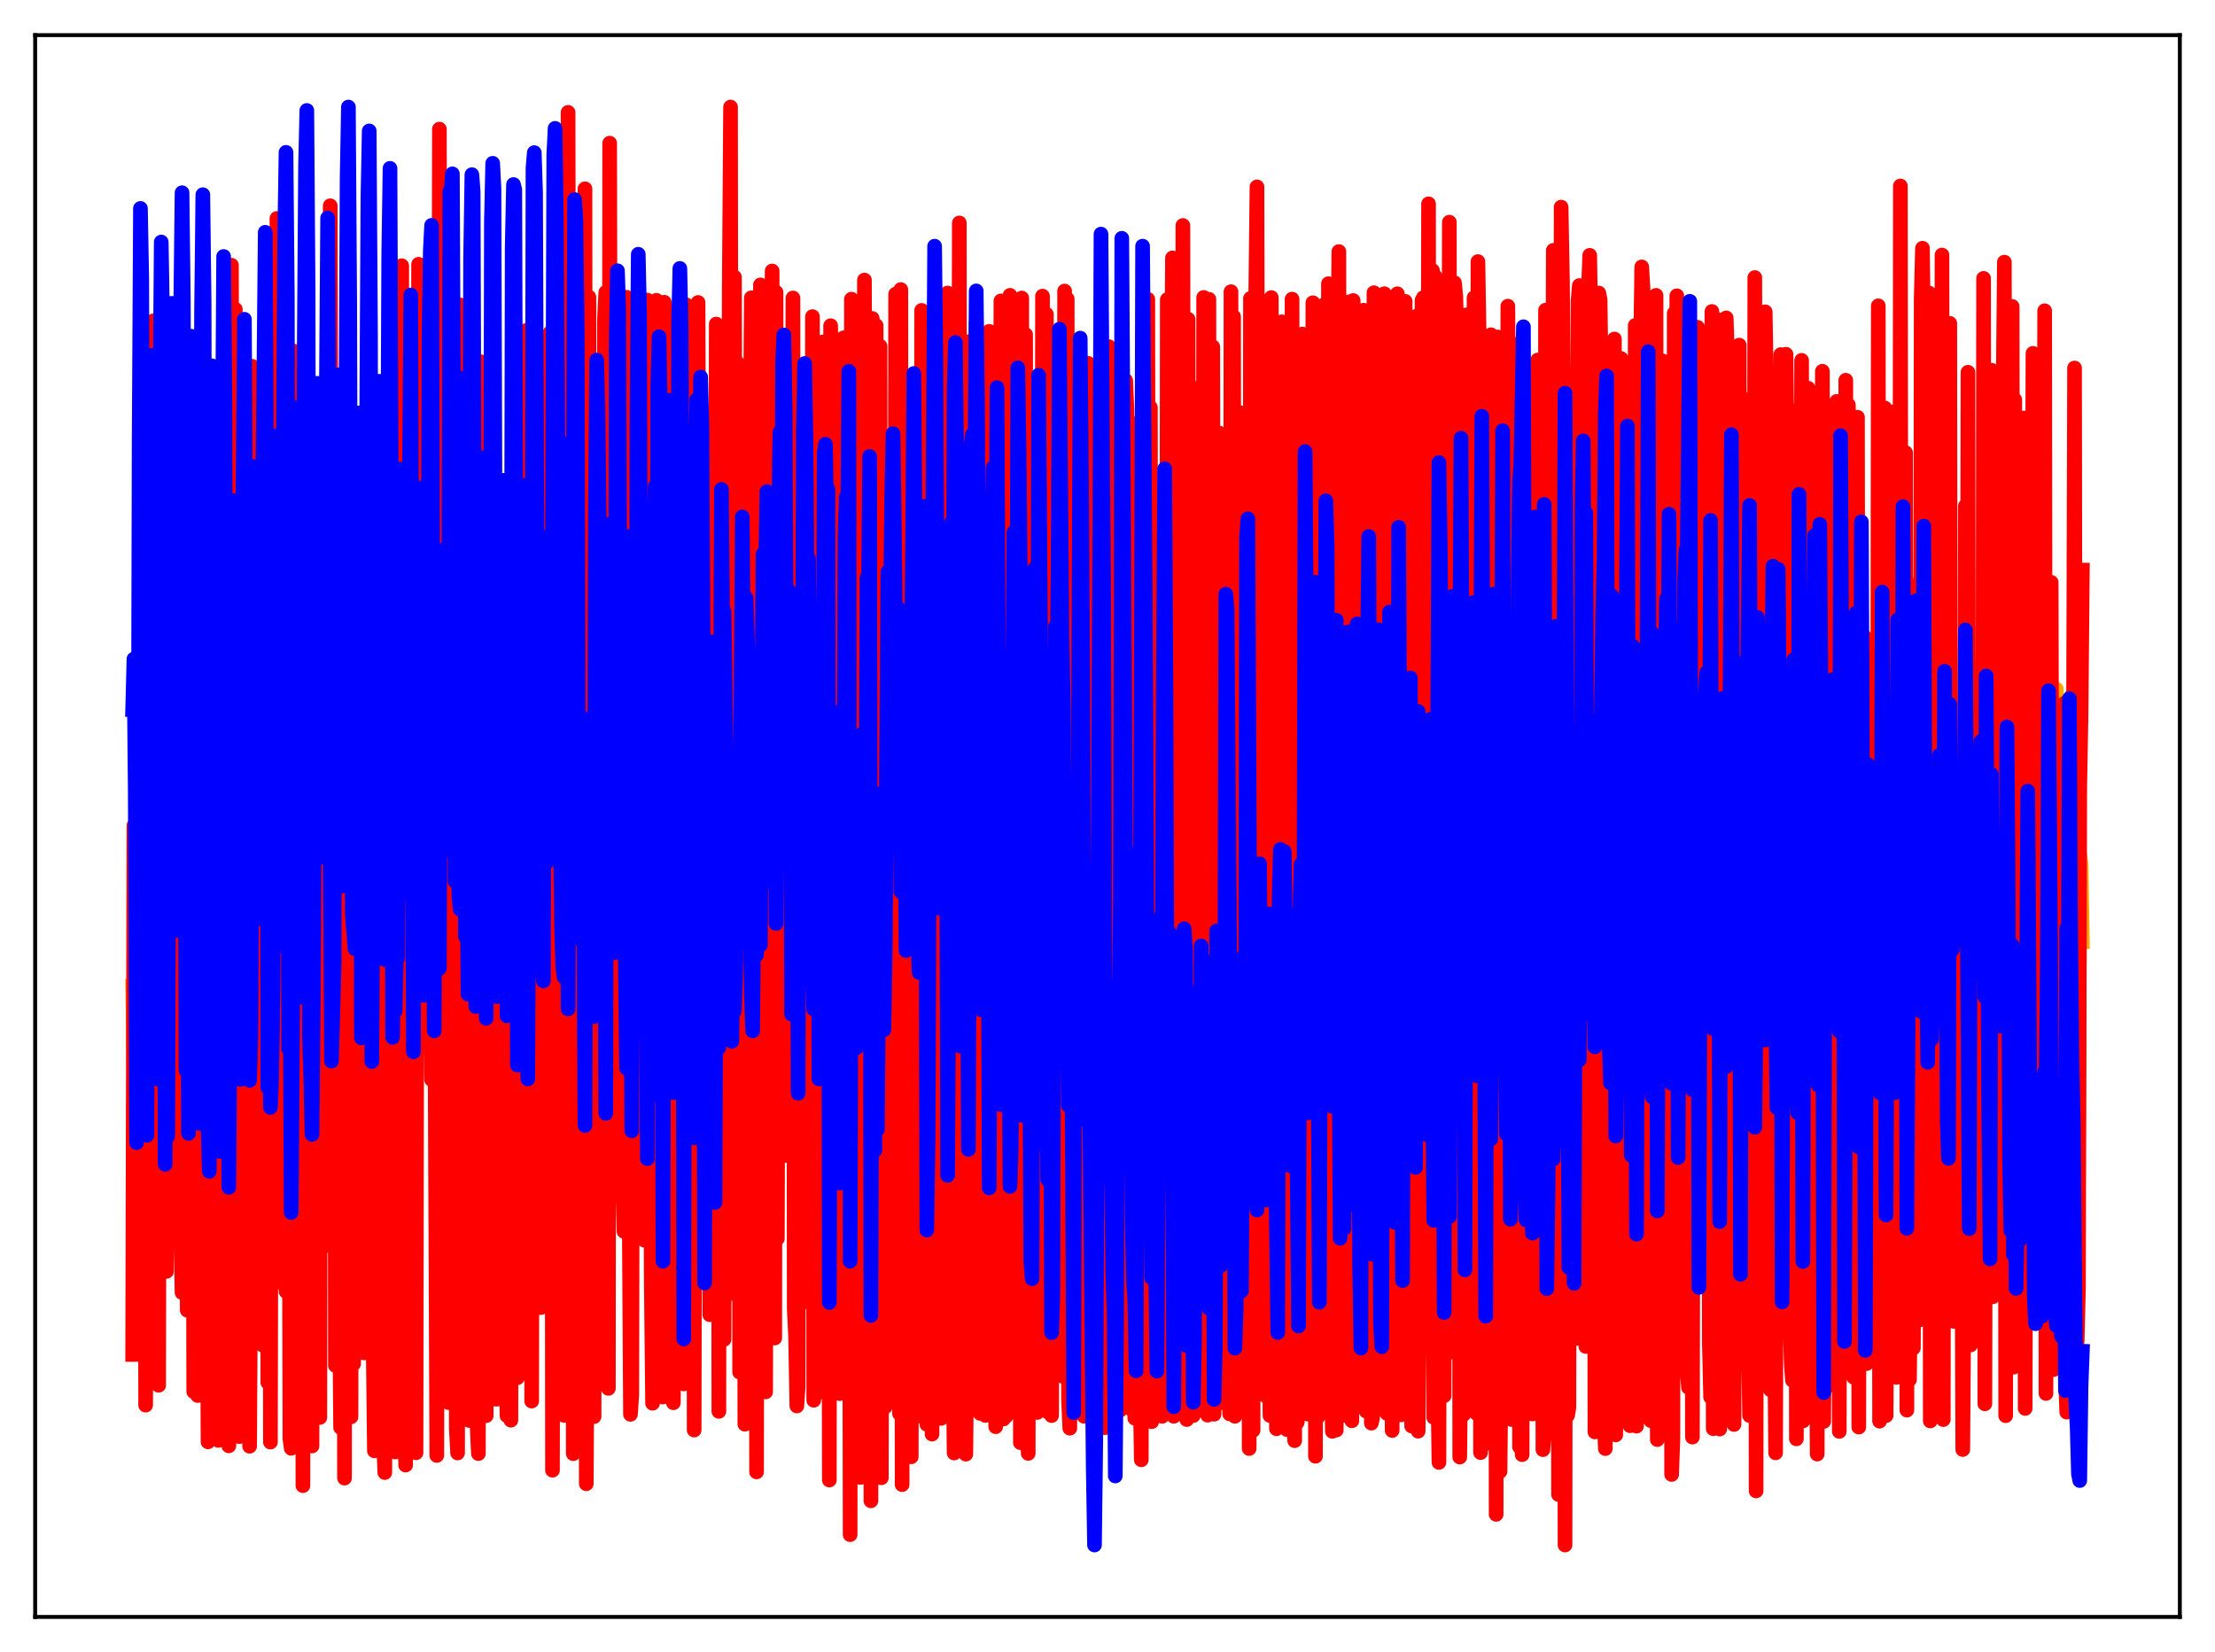 <?xml version="1.0" encoding="utf-8" standalone="no"?>
<!DOCTYPE svg PUBLIC "-//W3C//DTD SVG 1.1//EN"
  "http://www.w3.org/Graphics/SVG/1.1/DTD/svg11.dtd">
<svg xmlns:xlink="http://www.w3.org/1999/xlink" width="453.6pt" height="338.4pt" viewBox="0 0 453.6 338.4" xmlns="http://www.w3.org/2000/svg" version="1.1">
 <defs>
  <style type="text/css">*{stroke-linejoin: round; stroke-linecap: butt}</style>
 </defs>
 <g id="figure_1">
  <g id="patch_1">
   <path d="M 0 338.4 
L 453.6 338.4 
L 453.6 0 
L 0 0 
z
" style="fill: #ffffff"/>
  </g>
  <g id="axes_1">
   <g id="patch_2">
    <path d="M 7.2 331.2 
L 446.4 331.2 
L 446.4 7.2 
L 7.2 7.2 
z
" style="fill: #ffffff"/>
   </g>
   <g id="matplotlib.axis_1"/>
   <g id="matplotlib.axis_2"/>
   <g id="line2d_1">
    <path d="M 27.164 202.028 
L 27.43 217.981 
L 27.696 218.249 
L 27.962 214.704 
L 28.228 203.415 
L 28.495 214.997 
L 28.761 217.633 
L 29.027 204.943 
L 29.293 229.271 
L 29.559 208.844 
L 29.825 205.334 
L 30.092 204.395 
L 30.358 234.219 
L 30.624 195.77 
L 30.89 190.522 
L 31.156 216.614 
L 31.423 208.308 
L 31.689 207.995 
L 31.955 204.038 
L 32.221 206.57 
L 32.487 240.086 
L 32.753 202.82 
L 33.02 208.141 
L 33.286 205.54 
L 33.552 241.468 
L 33.818 212.766 
L 34.084 204.558 
L 34.351 210.195 
L 34.617 208.227 
L 34.883 190.246 
L 35.149 192.419 
L 35.415 205.027 
L 35.681 208.025 
L 35.948 209.36 
L 36.214 204.178 
L 36.48 202.731 
L 36.746 211.618 
L 37.012 206.107 
L 37.279 212.143 
L 37.545 203.429 
L 37.811 217.483 
L 38.343 201.032 
L 38.609 203.689 
L 38.876 212.645 
L 39.142 190.226 
L 39.408 192.03 
L 39.674 220.932 
L 39.94 182 
L 40.207 199.859 
L 40.473 198.187 
L 40.739 200.425 
L 41.005 207.081 
L 41.271 204.128 
L 41.537 207.733 
L 41.804 201.765 
L 42.07 173.164 
L 42.336 198.625 
L 42.602 197.696 
L 42.868 196.175 
L 43.135 243.332 
L 43.401 192.563 
L 43.667 192.049 
L 43.933 160.791 
L 44.199 194.756 
L 44.465 197.361 
L 44.732 197.122 
L 44.998 200.839 
L 45.264 215.882 
L 45.53 201.268 
L 45.796 206.897 
L 46.063 206.493 
L 46.329 186.721 
L 46.595 199.482 
L 46.861 199.495 
L 47.127 198.897 
L 47.66 228.082 
L 47.926 211.46 
L 48.192 184.889 
L 48.724 196.699 
L 48.991 196.635 
L 49.257 195.521 
L 49.523 204.625 
L 49.789 226.055 
L 50.055 202.776 
L 50.321 203.894 
L 50.588 173.824 
L 50.854 199.875 
L 51.12 199.532 
L 51.386 198.889 
L 51.652 194.418 
L 51.919 221.974 
L 52.185 198.541 
L 52.451 193.965 
L 52.717 175.03 
L 52.983 198.18 
L 53.249 197.369 
L 53.516 180.219 
L 53.782 206.471 
L 54.048 197.134 
L 54.314 198.819 
L 54.58 189.307 
L 54.847 188.593 
L 55.113 200.724 
L 55.645 199.698 
L 55.911 195.406 
L 56.177 198.407 
L 56.444 228.715 
L 56.71 190.361 
L 56.976 186.339 
L 57.242 199.201 
L 57.508 198.65 
L 57.775 183.156 
L 58.041 199.065 
L 58.307 202.963 
L 58.573 199.448 
L 58.839 177.275 
L 59.372 200.416 
L 59.638 200.392 
L 59.904 199.666 
L 60.17 174.62 
L 60.436 216.847 
L 60.703 175.179 
L 60.969 243.23 
L 61.235 203.002 
L 61.501 197.425 
L 61.767 197.772 
L 62.033 229.15 
L 62.566 201.251 
L 62.832 193.476 
L 63.098 180.707 
L 63.364 185.468 
L 63.631 196.158 
L 63.897 195.58 
L 64.163 192.592 
L 64.429 244.089 
L 64.695 199.291 
L 64.961 175.91 
L 65.228 233.368 
L 65.494 207.509 
L 65.76 199.801 
L 66.026 197.847 
L 66.292 182.852 
L 66.559 185.658 
L 66.825 183.563 
L 67.091 192.726 
L 67.357 191.744 
L 67.623 209.335 
L 68.156 198.616 
L 68.422 200.489 
L 68.688 224.305 
L 68.954 187.429 
L 69.22 183.002 
L 69.487 208.505 
L 69.753 214.643 
L 70.019 202.823 
L 70.285 201.724 
L 70.551 220.979 
L 71.616 188.003 
L 71.882 216.951 
L 72.148 202.019 
L 72.415 196.618 
L 72.681 198.84 
L 72.947 233.14 
L 73.213 189.129 
L 73.479 185.022 
L 73.745 215.372 
L 74.012 200.661 
L 74.544 198.164 
L 74.81 182.966 
L 75.076 198.6 
L 75.343 198.4 
L 75.609 195.808 
L 76.141 176.953 
L 76.407 193.332 
L 76.673 192.758 
L 76.94 190.8 
L 77.206 269.11 
L 77.472 193.777 
L 77.738 187.976 
L 78.004 210.954 
L 78.271 181.796 
L 78.537 197.889 
L 78.803 196.856 
L 79.069 179.525 
L 79.335 185.369 
L 79.601 201.692 
L 79.868 197.869 
L 80.134 180.36 
L 80.4 178.519 
L 80.666 195.755 
L 80.932 195.779 
L 81.199 195.133 
L 81.465 229.742 
L 81.731 198.432 
L 81.997 222.282 
L 82.263 212.209 
L 82.529 189.401 
L 82.796 195.622 
L 83.328 193.718 
L 83.594 233.002 
L 83.86 189.901 
L 84.127 190.763 
L 84.393 228.952 
L 84.659 187.983 
L 84.925 198.378 
L 85.457 197.473 
L 85.724 212.486 
L 85.99 206.733 
L 86.256 211.855 
L 86.522 214.746 
L 86.788 199.622 
L 87.055 200.967 
L 87.321 199.533 
L 87.587 195.402 
L 87.853 193.62 
L 88.119 203.989 
L 88.385 197.655 
L 88.652 204.651 
L 88.918 174.782 
L 89.184 199.926 
L 89.45 199.823 
L 89.716 199.481 
L 89.983 232.214 
L 90.249 211.879 
L 90.515 237.577 
L 91.047 199.632 
L 91.313 201.651 
L 91.58 201.131 
L 91.846 235.765 
L 92.112 204.965 
L 92.378 206.053 
L 92.644 200.183 
L 92.911 175.784 
L 93.177 191.93 
L 93.443 200.322 
L 93.709 200.316 
L 93.975 199.977 
L 94.508 214.063 
L 94.774 160.998 
L 95.04 236.862 
L 95.306 207.453 
L 95.572 205.401 
L 95.839 204.321 
L 96.105 243.097 
L 96.371 218.035 
L 96.637 205.278 
L 96.903 202.97 
L 97.169 175.779 
L 97.436 201.825 
L 97.702 200.927 
L 97.968 200.914 
L 98.234 201.33 
L 98.5 220.241 
L 98.767 216.917 
L 99.033 158.81 
L 99.299 250.148 
L 99.565 203.989 
L 99.831 203.028 
L 100.097 205.231 
L 100.364 240.723 
L 100.63 194.343 
L 100.896 207.199 
L 101.162 205.128 
L 101.428 194.083 
L 101.695 205.295 
L 101.961 203.258 
L 102.227 197.575 
L 102.493 199.246 
L 102.759 242.157 
L 103.292 164.705 
L 103.558 243.443 
L 103.824 205.986 
L 104.09 193.384 
L 104.356 198.646 
L 104.623 246.233 
L 104.889 213.843 
L 105.155 205.947 
L 105.421 203.887 
L 105.687 177.424 
L 105.953 202.422 
L 106.486 197.258 
L 106.752 201.678 
L 107.018 270.534 
L 107.284 188.624 
L 107.551 218.561 
L 107.817 199.541 
L 108.083 215.853 
L 108.349 203.851 
L 108.615 202.2 
L 108.881 232.653 
L 109.148 212.772 
L 109.414 204.5 
L 109.68 201.644 
L 109.946 179.784 
L 110.212 194.959 
L 110.479 197.474 
L 110.745 197.315 
L 111.011 201.746 
L 111.277 216.722 
L 111.543 215.244 
L 111.809 208.521 
L 112.076 217.919 
L 112.342 203.106 
L 112.608 196.032 
L 112.874 195.42 
L 113.14 228.696 
L 113.407 183.825 
L 113.673 206.204 
L 113.939 203.415 
L 114.205 234.981 
L 114.471 190.945 
L 114.737 199.957 
L 115.27 199.277 
L 115.536 233.426 
L 115.802 229.863 
L 116.068 259.494 
L 116.601 205.139 
L 116.867 199.235 
L 117.133 196.739 
L 117.399 181.511 
L 117.665 185.627 
L 117.932 195.834 
L 118.198 194.423 
L 118.464 229.426 
L 118.73 198.933 
L 118.996 201.449 
L 119.263 201.011 
L 119.529 201.38 
L 119.795 236.035 
L 120.061 230.013 
L 120.327 245.46 
L 120.593 216.987 
L 120.86 214.097 
L 121.126 204.893 
L 121.392 202.25 
L 121.658 217.797 
L 121.924 173.282 
L 122.191 204.168 
L 122.457 190.941 
L 122.723 240.614 
L 122.989 192.636 
L 123.255 198.726 
L 123.521 198.252 
L 123.788 199.551 
L 124.054 235.204 
L 124.32 225.384 
L 124.586 232.72 
L 124.852 234.988 
L 125.119 210.197 
L 125.385 205.339 
L 125.651 195.421 
L 125.917 196.123 
L 126.183 207.801 
L 126.449 207.94 
L 126.716 197.964 
L 126.982 200.074 
L 127.248 188.763 
L 127.514 200.949 
L 127.78 200.955 
L 128.047 203.092 
L 128.313 216.041 
L 128.579 204.19 
L 128.845 214.887 
L 129.111 233.525 
L 129.91 196.691 
L 130.176 169.505 
L 130.442 221.034 
L 130.708 200.629 
L 130.975 198.995 
L 131.241 180.811 
L 131.773 200.758 
L 132.039 200.448 
L 132.305 205.793 
L 132.572 174.16 
L 132.838 195.124 
L 133.104 172.544 
L 133.636 235.053 
L 133.903 199.959 
L 134.169 198.745 
L 134.435 195.924 
L 134.701 209.738 
L 134.967 200.267 
L 135.233 196.971 
L 135.5 184.238 
L 135.766 198.332 
L 136.032 205.502 
L 136.298 200.395 
L 136.564 208.645 
L 136.831 233.295 
L 137.363 155.851 
L 137.629 242.235 
L 137.895 232.86 
L 138.161 197.678 
L 138.428 195.642 
L 138.694 171.344 
L 138.96 221.963 
L 139.226 201.847 
L 139.492 195.795 
L 139.759 174.245 
L 140.025 198.611 
L 140.291 201.001 
L 140.557 199.199 
L 140.823 209.738 
L 141.089 238.121 
L 141.356 147.062 
L 141.622 185.385 
L 141.888 207.442 
L 142.154 181.46 
L 142.42 202.108 
L 142.687 191.332 
L 142.953 202.19 
L 143.219 222.805 
L 143.485 203.544 
L 143.751 196.319 
L 144.017 174.316 
L 144.284 178.517 
L 144.55 195.9 
L 144.816 194.064 
L 145.082 190.589 
L 145.348 245.217 
L 145.615 163.517 
L 145.881 176.89 
L 146.147 222.216 
L 146.413 196.192 
L 146.679 209.279 
L 146.945 210.111 
L 147.212 225.684 
L 147.478 216.264 
L 148.01 193.932 
L 148.276 226.038 
L 148.543 189.26 
L 148.809 196.164 
L 149.075 195.682 
L 149.341 212.677 
L 149.607 221.489 
L 149.873 219.391 
L 150.14 224.57 
L 150.406 197.182 
L 150.672 204.318 
L 151.204 209.226 
L 151.471 205.741 
L 151.737 199.019 
L 152.003 205.015 
L 152.269 191.893 
L 152.535 184.435 
L 152.801 195.696 
L 153.068 200.072 
L 153.334 199.448 
L 153.6 217.11 
L 153.866 209.248 
L 154.132 210.789 
L 154.399 231.019 
L 154.665 197.733 
L 154.931 185.003 
L 155.197 193.549 
L 155.463 188.864 
L 155.729 208.191 
L 155.996 212.387 
L 156.262 196.782 
L 156.528 189.626 
L 156.794 211.43 
L 157.06 186.6 
L 157.327 197.264 
L 157.593 196.565 
L 157.859 210.765 
L 158.125 208.91 
L 158.391 220.454 
L 158.657 137.419 
L 158.924 200.962 
L 159.19 184.668 
L 159.456 186.909 
L 159.722 190.095 
L 159.988 215.838 
L 160.255 214.93 
L 161.053 187.706 
L 161.319 185.954 
L 161.585 197.441 
L 161.852 197.224 
L 162.118 204.438 
L 162.384 207.632 
L 162.65 205.723 
L 162.916 189.565 
L 163.183 220.903 
L 163.715 190.408 
L 163.981 193.849 
L 164.247 226.628 
L 165.046 196.778 
L 165.312 203.419 
L 165.578 175.564 
L 165.844 194.613 
L 166.111 194.403 
L 166.377 210.132 
L 166.643 214.171 
L 166.909 211.896 
L 167.175 182.78 
L 167.441 197.26 
L 167.708 196.819 
L 167.974 191.611 
L 168.24 194.996 
L 168.772 216.095 
L 169.305 191.2 
L 169.571 185.169 
L 169.837 185.957 
L 170.103 201.257 
L 170.369 196.847 
L 170.636 194.88 
L 170.902 211.633 
L 171.168 193.367 
L 171.434 189.032 
L 171.967 212.886 
L 172.233 193.134 
L 172.499 196.779 
L 172.765 215.836 
L 173.031 214.305 
L 173.564 199.991 
L 173.83 179.758 
L 174.096 207.742 
L 174.628 198.12 
L 174.895 195.729 
L 175.161 222.221 
L 175.427 210.779 
L 175.693 214.157 
L 175.959 175.528 
L 176.225 188.113 
L 176.492 189.893 
L 176.758 190.448 
L 177.024 210.505 
L 177.29 213.672 
L 177.823 198.133 
L 178.089 178.837 
L 178.355 180.404 
L 178.621 200.503 
L 179.153 188.774 
L 179.42 231.014 
L 179.686 210.822 
L 179.952 206.65 
L 180.484 168.181 
L 180.751 188.203 
L 181.017 187.641 
L 181.283 224.643 
L 181.549 186.462 
L 181.815 200.948 
L 182.081 186.471 
L 182.348 224.772 
L 182.614 192.385 
L 182.88 189.118 
L 183.146 187.918 
L 183.679 217.236 
L 183.945 222.038 
L 184.211 234.471 
L 184.743 164.868 
L 185.009 188.706 
L 185.276 187.265 
L 185.542 209.838 
L 185.808 191.966 
L 186.074 190.295 
L 186.34 182.867 
L 186.607 179.757 
L 186.873 192.582 
L 187.139 186.34 
L 187.405 183.985 
L 187.671 187.933 
L 187.937 218.669 
L 188.204 226.037 
L 188.47 159.482 
L 188.736 182.83 
L 189.002 220.661 
L 189.268 164.043 
L 189.801 210.104 
L 190.067 184.262 
L 190.333 187.494 
L 190.599 182.35 
L 190.865 181.491 
L 191.132 193.405 
L 191.398 190.861 
L 191.93 183.119 
L 192.196 223.053 
L 192.463 196.534 
L 192.729 200.878 
L 192.995 183.409 
L 193.261 218.737 
L 193.527 161.117 
L 194.06 212.198 
L 194.326 176.227 
L 194.592 197.779 
L 194.858 185.08 
L 195.124 200.803 
L 195.391 156.413 
L 195.657 193.09 
L 195.923 186.522 
L 196.189 183.199 
L 196.721 228.782 
L 196.988 210.838 
L 197.254 156.149 
L 197.52 211.391 
L 197.786 210.903 
L 198.052 171.161 
L 198.319 209.431 
L 198.585 208.484 
L 198.851 204.922 
L 199.117 195.707 
L 199.383 222.355 
L 199.649 179.827 
L 199.916 192.889 
L 200.182 188.735 
L 200.448 178.022 
L 200.714 246.104 
L 200.98 201.273 
L 201.247 230.431 
L 201.513 193.119 
L 201.779 236.448 
L 202.045 216.253 
L 202.311 177.078 
L 202.577 213.887 
L 202.844 196.189 
L 203.11 206.6 
L 203.376 195.392 
L 203.642 200.401 
L 203.908 230.847 
L 204.175 188.285 
L 204.441 182.521 
L 204.973 204.82 
L 205.239 225.512 
L 205.505 209.994 
L 206.038 230.243 
L 206.304 222.437 
L 206.57 193.09 
L 206.836 214.627 
L 207.103 177.657 
L 207.369 204.438 
L 207.635 197.962 
L 207.901 194.356 
L 208.167 231.135 
L 208.433 191.013 
L 208.966 170.002 
L 209.498 229.363 
L 209.764 220.916 
L 210.031 201.712 
L 210.297 225.231 
L 210.563 188.447 
L 210.829 198.824 
L 211.095 222.58 
L 211.361 177.029 
L 211.628 202.136 
L 212.16 190.593 
L 212.426 219.322 
L 212.692 192.2 
L 212.959 182.171 
L 213.225 163.741 
L 213.757 233.698 
L 214.023 216.616 
L 214.289 208.327 
L 214.556 222.68 
L 214.822 179.366 
L 215.088 197.943 
L 215.354 229.912 
L 215.62 190.557 
L 215.887 201.963 
L 216.153 196.612 
L 216.419 231.608 
L 216.685 177.855 
L 216.951 209.784 
L 217.484 177.151 
L 217.75 228.972 
L 218.016 214.474 
L 218.282 224.933 
L 218.548 218.005 
L 218.815 214.295 
L 219.081 199.463 
L 219.347 204.675 
L 219.613 226.938 
L 219.879 220.332 
L 220.145 178.498 
L 220.412 187.065 
L 220.678 201.449 
L 220.944 203.183 
L 221.21 211.883 
L 221.743 184.919 
L 222.009 240.65 
L 222.275 211.421 
L 222.541 255.921 
L 222.807 221.155 
L 223.073 248.577 
L 223.34 215.56 
L 223.606 201.308 
L 223.872 232.312 
L 224.138 222.964 
L 224.404 151.765 
L 224.671 151.261 
L 225.203 195.842 
L 225.469 200.532 
L 225.735 191.058 
L 226.001 192.788 
L 226.268 238.186 
L 226.534 214.45 
L 226.8 268.433 
L 227.066 221.438 
L 227.332 232.604 
L 227.599 212.401 
L 227.865 204.433 
L 228.131 230.783 
L 228.397 218.276 
L 228.663 155.656 
L 229.196 214.762 
L 229.462 212.321 
L 229.728 197.04 
L 229.994 191.096 
L 230.26 173.276 
L 230.527 233.218 
L 230.793 213.83 
L 231.059 241.257 
L 231.325 213.814 
L 231.591 245.838 
L 231.857 216.023 
L 232.124 221.617 
L 232.39 230.177 
L 232.656 220.664 
L 232.922 173.073 
L 233.188 184.817 
L 233.455 223.603 
L 233.721 233.075 
L 233.987 203.37 
L 234.253 199.004 
L 234.519 203.184 
L 234.785 254.294 
L 235.052 196.944 
L 235.318 243.047 
L 235.584 234.105 
L 235.85 246.167 
L 236.116 216.651 
L 236.383 216.57 
L 236.649 204.594 
L 236.915 219.571 
L 237.181 155.849 
L 237.447 170.159 
L 237.713 213.521 
L 237.98 216.324 
L 238.246 205.881 
L 238.512 204.652 
L 238.778 230.688 
L 239.044 211.139 
L 239.311 255.58 
L 239.577 217.134 
L 240.109 245.408 
L 240.375 217.685 
L 240.641 218.572 
L 240.908 219.932 
L 241.174 244.373 
L 241.44 177.806 
L 241.706 157.972 
L 241.972 210.462 
L 242.239 236.686 
L 242.505 198.496 
L 242.771 205.396 
L 243.037 253.013 
L 243.303 189.953 
L 243.569 252.576 
L 243.836 217.081 
L 244.102 235.381 
L 244.634 209.408 
L 244.9 216.676 
L 245.433 240.163 
L 245.699 195.734 
L 245.965 175.467 
L 246.231 192.364 
L 246.497 234.101 
L 246.764 196.23 
L 247.03 192.372 
L 247.296 243.431 
L 247.562 199.787 
L 247.828 253.989 
L 248.095 233.675 
L 248.361 223.591 
L 248.627 218.631 
L 248.893 208.841 
L 249.159 216.345 
L 249.425 211.862 
L 249.692 239.548 
L 249.958 183.701 
L 250.224 154.275 
L 250.49 231.551 
L 250.756 209.595 
L 251.023 198.271 
L 251.289 194.832 
L 251.555 205.607 
L 251.821 254.645 
L 252.087 202.532 
L 252.353 262.728 
L 252.62 216.56 
L 252.886 221.068 
L 253.152 213.348 
L 253.418 217.347 
L 253.684 200.067 
L 253.951 225.964 
L 254.217 217.185 
L 254.483 158.232 
L 255.015 205.957 
L 255.281 197.405 
L 255.548 195.615 
L 255.814 219.179 
L 256.08 212.611 
L 256.346 256.312 
L 256.612 215.653 
L 256.879 238.991 
L 257.145 238.024 
L 257.411 232.59 
L 257.943 185.591 
L 258.209 220.767 
L 258.476 223.079 
L 258.742 167.931 
L 259.008 165.789 
L 259.274 212.011 
L 259.54 203.932 
L 259.807 179.574 
L 260.073 252.92 
L 260.339 180.203 
L 260.605 243.848 
L 260.871 204.82 
L 261.137 242.719 
L 261.404 235.488 
L 261.67 212.531 
L 261.936 216.533 
L 262.202 182.679 
L 262.468 214.524 
L 262.735 219.593 
L 263.001 147.776 
L 263.267 210.574 
L 263.533 228.695 
L 263.799 179.449 
L 264.065 184.835 
L 264.332 251.796 
L 264.598 192.013 
L 264.864 250.864 
L 265.13 220.231 
L 265.396 208.038 
L 265.663 234.923 
L 265.929 210.937 
L 266.195 215.98 
L 266.461 175.263 
L 266.727 214.665 
L 266.993 203.408 
L 267.26 159.416 
L 267.526 209.367 
L 267.792 211.91 
L 268.058 197.276 
L 268.324 198.161 
L 268.591 214.279 
L 268.857 220.36 
L 269.123 200.086 
L 269.389 233.003 
L 269.655 195.121 
L 269.921 233.562 
L 270.188 210.168 
L 270.454 215.583 
L 270.72 193.404 
L 270.986 210.345 
L 271.252 208.096 
L 271.519 156.551 
L 272.051 208.446 
L 272.317 186.718 
L 272.583 206.271 
L 272.849 238.179 
L 273.116 199.059 
L 273.382 233.698 
L 273.648 225.131 
L 273.914 197.364 
L 274.18 231.3 
L 274.713 214.572 
L 274.979 204.644 
L 275.245 226.073 
L 275.511 163.781 
L 275.777 153.028 
L 276.576 242.003 
L 276.842 247.176 
L 277.375 205.594 
L 277.641 246.107 
L 277.907 204.532 
L 278.173 200.833 
L 278.439 226.568 
L 278.705 188.986 
L 278.972 216.396 
L 279.238 211.908 
L 279.504 194.718 
L 279.77 194.1 
L 280.036 147.603 
L 280.303 176.056 
L 280.569 221.976 
L 280.835 236.941 
L 281.101 242.228 
L 281.367 221.184 
L 281.633 181.104 
L 281.9 197.848 
L 282.166 243.21 
L 282.432 197.347 
L 282.698 218.062 
L 282.964 197.759 
L 283.231 217.01 
L 283.497 210.603 
L 283.763 195.567 
L 284.029 196.078 
L 284.295 157.504 
L 284.561 203.754 
L 284.828 195.099 
L 285.094 171.596 
L 285.36 181.685 
L 285.626 204.565 
L 285.892 237.849 
L 286.159 178.946 
L 286.425 246.399 
L 286.691 203.659 
L 286.957 224.963 
L 287.223 206.098 
L 287.489 217.09 
L 288.288 184.907 
L 288.82 222.589 
L 289.353 180.96 
L 289.619 215.72 
L 289.885 227.988 
L 290.151 168.883 
L 290.417 226.343 
L 290.684 189.405 
L 290.95 131.376 
L 291.216 206.855 
L 291.482 200.465 
L 291.748 212.366 
L 292.015 208.868 
L 292.281 187.207 
L 292.547 201.038 
L 292.813 231.602 
L 293.079 133.047 
L 293.345 205.412 
L 293.612 245.143 
L 293.878 226.065 
L 294.41 164.025 
L 294.676 236.226 
L 295.209 127.531 
L 295.475 201.822 
L 295.741 210.178 
L 296.54 188.693 
L 296.806 201.031 
L 297.072 201.041 
L 297.338 186.772 
L 297.604 196.911 
L 298.137 223.975 
L 298.403 208.515 
L 298.669 200.575 
L 298.935 222.091 
L 299.201 208.192 
L 299.468 213.905 
L 299.734 211.128 
L 300 205.435 
L 300.266 195.769 
L 300.532 191.016 
L 300.799 178.751 
L 301.065 207.633 
L 301.331 194.971 
L 301.597 196.784 
L 301.863 207.345 
L 302.129 247.475 
L 302.396 249.087 
L 302.662 219.272 
L 302.928 216.494 
L 303.194 189.19 
L 303.46 208.643 
L 303.727 199.335 
L 303.993 205.616 
L 304.259 221.565 
L 304.525 190.998 
L 304.791 185.927 
L 305.057 184.059 
L 305.324 209.152 
L 305.59 200.196 
L 305.856 187.067 
L 306.122 214.203 
L 306.388 214.836 
L 306.655 224.478 
L 306.921 192.116 
L 307.187 199.462 
L 307.453 178.849 
L 307.719 214.111 
L 307.985 170.063 
L 308.252 201.189 
L 308.518 212.082 
L 308.784 192.625 
L 309.05 185.738 
L 309.316 186.384 
L 309.849 222.845 
L 310.115 196.901 
L 310.381 201.971 
L 310.647 217.916 
L 310.913 186.298 
L 311.18 140.103 
L 311.446 202.434 
L 311.712 224.543 
L 312.244 157.502 
L 312.511 235.498 
L 312.777 146.42 
L 313.043 182.16 
L 313.309 181.211 
L 313.575 183.703 
L 313.841 196.557 
L 314.108 200.283 
L 314.374 172.969 
L 314.64 164.727 
L 314.906 201.832 
L 315.172 181.771 
L 315.439 184.457 
L 315.705 162.788 
L 316.237 230.083 
L 316.503 189.272 
L 316.769 203.022 
L 317.036 155.255 
L 317.302 181.703 
L 317.568 180.572 
L 317.834 185.618 
L 318.1 200.707 
L 318.367 198.14 
L 318.633 193.091 
L 319.431 217.146 
L 319.697 205.488 
L 319.964 212.658 
L 320.23 191.188 
L 320.496 223.141 
L 320.762 174.701 
L 321.028 219.919 
L 321.561 186.189 
L 321.827 182.734 
L 322.093 184.898 
L 322.359 193.289 
L 322.625 220.999 
L 322.892 218.614 
L 323.158 204.614 
L 323.424 213.167 
L 323.956 175.666 
L 324.223 244.435 
L 324.489 187.405 
L 324.755 216.215 
L 325.021 173.291 
L 325.287 213.45 
L 326.086 183.358 
L 326.352 182.515 
L 326.618 241.088 
L 326.884 200.412 
L 327.151 187.427 
L 327.417 217.865 
L 327.683 222.171 
L 327.949 220.144 
L 328.215 173.122 
L 328.481 216.02 
L 328.748 227.937 
L 329.014 175.027 
L 329.28 165.542 
L 329.546 222.988 
L 329.812 190.958 
L 330.079 187.518 
L 330.345 181.202 
L 330.611 183.137 
L 330.877 242.86 
L 331.143 207.588 
L 331.409 205.716 
L 331.676 205.06 
L 331.942 225.718 
L 332.208 222.201 
L 332.474 209.678 
L 332.74 179.408 
L 333.007 222.309 
L 333.273 220.785 
L 333.539 196.695 
L 333.805 244.824 
L 334.071 186.014 
L 334.337 184.607 
L 334.604 181.718 
L 334.87 185.412 
L 335.402 226.359 
L 335.668 193.467 
L 335.935 228.943 
L 336.201 233.166 
L 336.467 233.015 
L 336.733 235.254 
L 336.999 230.071 
L 337.265 243.126 
L 337.532 198.22 
L 337.798 221.572 
L 338.064 231.635 
L 338.33 196.759 
L 338.596 186.488 
L 338.863 184.416 
L 339.129 191.61 
L 339.395 237.643 
L 339.661 201.274 
L 339.927 194.124 
L 340.46 232.926 
L 340.726 226.99 
L 340.992 182.398 
L 341.258 209.985 
L 341.524 176.049 
L 341.791 218.736 
L 342.057 176.168 
L 342.323 224.628 
L 342.589 238.252 
L 342.855 192.819 
L 343.121 186.08 
L 343.388 193.153 
L 343.654 238.291 
L 343.92 191.973 
L 344.186 224.749 
L 344.452 195.337 
L 344.719 196.412 
L 344.985 219.748 
L 345.251 202.874 
L 345.517 195.27 
L 345.783 209.989 
L 346.049 179.901 
L 346.316 180.709 
L 346.582 227.703 
L 346.848 197.268 
L 347.114 189.565 
L 347.38 189.295 
L 347.647 195.382 
L 347.913 236.036 
L 348.445 184.425 
L 348.711 194.651 
L 348.977 185.789 
L 349.244 188.768 
L 349.51 200.498 
L 349.776 186.331 
L 350.042 209.932 
L 350.308 218.944 
L 350.575 223.053 
L 350.841 224.831 
L 351.107 193.12 
L 351.373 193.581 
L 351.639 193.045 
L 351.905 199.475 
L 352.172 240.894 
L 352.438 215.511 
L 352.704 213.528 
L 352.97 208.125 
L 353.236 234.845 
L 353.503 225.613 
L 353.769 222.243 
L 354.035 214.472 
L 354.301 238.131 
L 354.567 179.889 
L 354.833 223.945 
L 355.1 243.338 
L 355.632 197.024 
L 355.898 196.078 
L 356.164 201.78 
L 356.431 237.464 
L 356.697 184.722 
L 356.963 236.883 
L 357.229 220.017 
L 357.495 222.155 
L 357.761 187.765 
L 358.028 224.356 
L 358.56 202.395 
L 358.826 179.304 
L 359.359 235.732 
L 359.625 235.473 
L 359.891 203.884 
L 360.157 196.762 
L 360.423 202.449 
L 360.956 226.315 
L 361.222 217.912 
L 361.488 243.786 
L 361.754 221.065 
L 362.02 220.379 
L 362.287 218.954 
L 362.553 210.635 
L 363.085 163.158 
L 363.617 239.315 
L 363.884 212.535 
L 364.15 199.818 
L 364.416 196.428 
L 364.682 202.36 
L 364.948 235.845 
L 365.215 209.15 
L 365.481 215.566 
L 365.747 212.438 
L 366.279 229.163 
L 366.545 221.158 
L 367.078 200.922 
L 367.344 193.985 
L 367.61 200.151 
L 367.876 237.642 
L 368.409 197.994 
L 368.675 196.635 
L 368.941 202.16 
L 369.207 241.99 
L 369.473 233.802 
L 369.74 193.038 
L 370.006 239.02 
L 370.272 228.429 
L 370.538 229.11 
L 370.804 212.244 
L 371.071 235.788 
L 371.337 233.323 
L 371.603 175.645 
L 372.135 241.703 
L 372.668 197.948 
L 372.934 196.792 
L 373.2 200.643 
L 373.732 250.529 
L 373.999 187.672 
L 374.265 202.29 
L 374.531 225.728 
L 374.797 231.46 
L 375.063 206.682 
L 375.329 223.013 
L 375.596 193.909 
L 375.862 199.916 
L 376.128 230.117 
L 376.394 246.339 
L 376.66 235.101 
L 376.927 199.645 
L 377.193 196.886 
L 377.459 199.299 
L 377.725 240.352 
L 377.991 176.044 
L 378.257 219.979 
L 378.524 183.935 
L 378.79 238.533 
L 379.322 205.746 
L 379.588 226.335 
L 379.855 178.626 
L 380.121 161.134 
L 380.387 241.037 
L 381.185 196.645 
L 381.452 196.554 
L 381.718 197.175 
L 381.984 237.139 
L 382.25 255.702 
L 382.516 178.489 
L 382.783 231.235 
L 383.049 216.117 
L 383.315 223.414 
L 383.581 211 
L 383.847 217.451 
L 384.113 217.873 
L 384.38 206.159 
L 384.646 218.633 
L 384.912 225.569 
L 385.178 219.325 
L 385.444 196.636 
L 385.711 196.521 
L 385.977 197.978 
L 386.509 254.839 
L 386.775 192.13 
L 387.041 191.89 
L 387.308 240.149 
L 387.574 215.389 
L 387.84 249.71 
L 388.106 218.911 
L 388.372 240.762 
L 388.639 157.689 
L 389.171 244.583 
L 389.703 197.236 
L 389.969 196.851 
L 390.236 198.204 
L 390.502 222.228 
L 390.768 230.357 
L 391.034 218.156 
L 391.3 176.919 
L 391.567 249.196 
L 392.365 172.844 
L 392.631 172.34 
L 392.897 165.436 
L 393.164 188.337 
L 393.43 226.783 
L 393.696 240.55 
L 393.962 205.492 
L 394.228 196.419 
L 394.495 199.828 
L 394.761 219.625 
L 395.027 224.226 
L 395.293 217.096 
L 395.559 162.299 
L 395.825 222.94 
L 396.092 194.717 
L 396.358 191.381 
L 396.89 187.235 
L 397.156 180.015 
L 397.423 194.989 
L 397.689 238.734 
L 398.221 198.027 
L 398.487 193.221 
L 398.753 198.901 
L 399.02 224.043 
L 399.286 216.121 
L 399.552 224.445 
L 399.818 163.668 
L 400.084 220.543 
L 400.351 180.218 
L 400.617 206.183 
L 400.883 192.385 
L 401.149 216.463 
L 401.415 178.013 
L 401.681 224.884 
L 401.948 243.736 
L 402.48 195.918 
L 402.746 191.582 
L 403.012 198.14 
L 403.279 213.69 
L 403.545 214.658 
L 403.811 206.207 
L 404.077 150.035 
L 404.343 197.633 
L 404.609 199.612 
L 404.876 192.318 
L 405.142 193.175 
L 405.408 217.059 
L 405.674 179.513 
L 406.207 236.542 
L 406.739 195.857 
L 407.005 191.047 
L 407.271 196.079 
L 407.537 224.1 
L 407.804 210.03 
L 408.07 228.999 
L 408.336 148.38 
L 408.602 214.327 
L 408.868 196.353 
L 409.135 189.655 
L 409.401 197.335 
L 409.667 193.137 
L 409.933 200.749 
L 410.465 240.19 
L 410.732 246.656 
L 410.998 200.686 
L 411.264 188.773 
L 411.53 195.314 
L 411.796 215.738 
L 412.063 226.887 
L 412.329 209.389 
L 412.595 168.728 
L 412.861 229.64 
L 413.127 182.866 
L 413.393 174.18 
L 413.66 192.285 
L 414.192 173.68 
L 414.458 218.173 
L 414.724 232.057 
L 415.257 187.365 
L 415.523 182.693 
L 415.789 189.895 
L 416.055 221.827 
L 416.321 204.243 
L 416.588 221.61 
L 416.854 125.729 
L 417.12 234.532 
L 417.386 162.033 
L 417.652 183.892 
L 417.919 181.916 
L 418.185 203.464 
L 418.451 189.707 
L 418.717 210.558 
L 418.983 215.217 
L 419.249 216.45 
L 419.516 186.362 
L 419.782 182.1 
L 420.048 186.46 
L 420.314 223.195 
L 420.58 212.184 
L 420.847 213.415 
L 421.113 141.147 
L 421.379 180.439 
L 421.911 196.235 
L 422.177 169.091 
L 422.444 202.098 
L 422.71 169.219 
L 422.976 219.451 
L 423.242 238.071 
L 423.508 204.786 
L 423.775 188.983 
L 424.041 182.568 
L 424.307 185.746 
L 424.573 231.885 
L 424.839 189.849 
L 425.105 229.88 
L 425.372 153.784 
L 425.638 232.806 
L 425.904 175.106 
L 426.17 176.98 
L 426.436 192.853 
L 426.436 192.853 
" clip-path="url(#p1a14e1ea25)" style="fill: none; stroke: #ffa500; stroke-width: 3; stroke-linecap: square"/>
   </g>
   <g id="line2d_2">
    <path d="M 27.164 277.432 
L 27.43 169.095 
L 27.696 252.5 
L 27.962 165.369 
L 28.228 160.75 
L 28.495 252.955 
L 28.761 265.005 
L 29.027 110.814 
L 29.293 258.855 
L 29.559 129.145 
L 29.825 287.818 
L 30.092 205.395 
L 30.358 261.037 
L 30.624 110.908 
L 30.89 113.926 
L 31.156 193.045 
L 31.423 65.713 
L 31.689 139.578 
L 31.955 269.046 
L 32.221 163.29 
L 32.487 283.755 
L 32.753 118.085 
L 33.02 195.334 
L 33.286 108.848 
L 33.552 256.353 
L 33.818 165.343 
L 34.084 260.426 
L 34.351 138.378 
L 34.617 231.494 
L 34.883 149.936 
L 35.149 103.342 
L 35.415 167.38 
L 35.681 78.912 
L 36.214 187.221 
L 36.48 163.218 
L 36.746 174.853 
L 37.012 251.709 
L 37.279 264.761 
L 37.545 110.925 
L 37.811 85.039 
L 38.343 268.372 
L 38.609 122.312 
L 38.876 241.976 
L 39.142 139.376 
L 39.408 158.821 
L 39.674 285.06 
L 39.94 228.909 
L 40.207 267.352 
L 40.473 285.85 
L 40.739 135.672 
L 41.005 169.801 
L 41.271 253.522 
L 41.537 264.906 
L 41.804 109.193 
L 42.07 274.555 
L 42.336 239.291 
L 42.602 295.341 
L 42.868 240.164 
L 43.135 271.343 
L 43.401 107.617 
L 43.667 106.903 
L 43.933 284.854 
L 44.199 163.146 
L 44.465 293.716 
L 44.732 295.044 
L 44.998 124.046 
L 45.264 237.025 
L 45.53 165.056 
L 45.796 225.453 
L 46.063 158.713 
L 46.329 165.242 
L 46.595 292.31 
L 46.861 296.16 
L 47.127 290.824 
L 47.393 54.323 
L 47.66 162.13 
L 47.926 199.886 
L 48.192 63.354 
L 48.724 285.149 
L 48.991 294.269 
L 49.257 146.691 
L 49.523 87.325 
L 49.789 162.995 
L 50.321 187.211 
L 50.588 256.876 
L 50.854 191.871 
L 51.12 296.236 
L 51.386 251.089 
L 51.652 75.037 
L 51.919 163.161 
L 52.185 183.242 
L 52.451 84.815 
L 52.717 215.085 
L 52.983 205.27 
L 53.249 266.231 
L 53.516 161.512 
L 53.782 275.517 
L 54.048 138.825 
L 54.314 199.009 
L 54.58 170.944 
L 54.847 283.182 
L 55.113 168.313 
L 55.379 295.391 
L 55.911 54.898 
L 56.177 220.491 
L 56.444 262.704 
L 56.71 44.738 
L 57.242 248.849 
L 57.508 260.485 
L 57.775 163.166 
L 58.041 153.559 
L 58.307 252.52 
L 58.573 264.546 
L 58.839 148.779 
L 59.105 186.626 
L 59.372 294.68 
L 59.638 296.659 
L 59.904 267.53 
L 60.17 71.92 
L 60.436 161.157 
L 60.703 131.803 
L 60.969 276.28 
L 61.235 285.327 
L 61.501 144.881 
L 61.767 149.713 
L 62.033 304.305 
L 62.3 120.968 
L 62.566 252.117 
L 62.832 264.609 
L 63.098 110.367 
L 63.364 281.863 
L 63.631 239.262 
L 63.897 296.188 
L 64.163 132.845 
L 64.429 288.493 
L 64.695 103.046 
L 64.961 103.729 
L 65.228 279.736 
L 65.494 290.348 
L 65.76 114.188 
L 66.292 163.08 
L 66.559 255.215 
L 66.825 121.969 
L 67.091 182.837 
L 67.357 137.098 
L 67.623 42.149 
L 68.156 240.307 
L 68.422 94.98 
L 68.688 279.697 
L 68.954 102.305 
L 69.22 99.891 
L 69.487 263.083 
L 69.753 292.409 
L 70.019 110.851 
L 70.285 115.459 
L 70.551 302.765 
L 70.817 141.062 
L 71.084 242.076 
L 71.35 261.372 
L 71.616 106.225 
L 71.882 290.225 
L 72.148 114.802 
L 72.415 279.351 
L 72.681 99.786 
L 72.947 268.07 
L 73.213 101.557 
L 73.479 164.619 
L 73.745 84.816 
L 74.012 171.954 
L 74.278 207.998 
L 74.544 277.117 
L 74.81 162.819 
L 75.076 142.651 
L 75.343 245.766 
L 75.609 261.298 
L 75.875 111.773 
L 76.141 227.547 
L 76.407 274.301 
L 76.673 297.175 
L 76.94 115.719 
L 77.206 283.984 
L 77.472 102.659 
L 77.738 131.694 
L 78.004 287.832 
L 78.271 159.577 
L 78.537 295.22 
L 78.803 301.627 
L 79.069 149.438 
L 79.868 246.05 
L 80.134 167.304 
L 80.4 161.734 
L 80.666 295.702 
L 80.932 297.412 
L 81.199 290.95 
L 81.465 289.307 
L 81.731 178.779 
L 81.997 268.375 
L 82.263 54.43 
L 82.796 275.005 
L 83.062 300.096 
L 83.328 103.28 
L 83.594 273.341 
L 83.86 117.142 
L 84.127 121.287 
L 84.393 276.156 
L 84.659 162.359 
L 84.925 273.891 
L 85.191 297.574 
L 85.457 138.172 
L 85.724 54.131 
L 85.99 202.203 
L 86.256 194.973 
L 86.522 83.166 
L 86.788 172.3 
L 87.055 133.117 
L 87.321 136.901 
L 87.587 195.08 
L 87.853 183.793 
L 88.119 187.497 
L 88.385 221.153 
L 88.652 219.675 
L 88.918 176.138 
L 89.45 298.12 
L 89.983 26.453 
L 90.249 208.513 
L 90.515 266.353 
L 90.781 58.005 
L 91.047 164.778 
L 91.58 128.595 
L 91.846 287.298 
L 92.112 139.07 
L 92.378 249.409 
L 92.644 259.606 
L 92.911 167.585 
L 93.177 166.511 
L 93.443 292.581 
L 93.709 297.617 
L 93.975 148.926 
L 94.241 62.463 
L 94.508 177.832 
L 94.774 178.896 
L 95.04 274.577 
L 95.306 287.14 
L 95.572 96.906 
L 95.839 93.272 
L 96.105 290.961 
L 96.371 116.535 
L 96.637 247.144 
L 96.903 262.498 
L 97.169 165.546 
L 97.436 169.849 
L 97.702 292.065 
L 97.968 297.742 
L 98.234 122.817 
L 98.5 74.109 
L 98.767 184.375 
L 99.033 177.869 
L 99.299 262.458 
L 99.565 289.977 
L 99.831 136.154 
L 100.097 95.474 
L 100.364 286.78 
L 100.63 179.722 
L 100.896 226.093 
L 101.428 167.735 
L 101.695 286.611 
L 101.961 108.3 
L 102.227 224.073 
L 102.493 118.987 
L 102.759 257.342 
L 103.025 100.921 
L 103.292 160.351 
L 103.558 272.61 
L 103.824 289.988 
L 104.09 156.647 
L 104.356 130.008 
L 104.623 290.905 
L 104.889 121.5 
L 105.155 242.242 
L 105.421 257.285 
L 105.687 164.077 
L 105.953 282.206 
L 106.22 114.453 
L 106.486 227.507 
L 106.752 116.176 
L 107.018 269.278 
L 107.284 111.743 
L 107.551 236.594 
L 107.817 67.671 
L 108.083 264.52 
L 108.349 95.725 
L 108.615 79.516 
L 108.881 286.987 
L 109.148 115.126 
L 109.414 247.584 
L 109.68 255.352 
L 109.946 165.214 
L 110.212 165.118 
L 110.745 267.844 
L 111.011 74.919 
L 111.277 87.307 
L 111.543 170.358 
L 111.809 183.188 
L 112.076 80.929 
L 112.342 165.057 
L 112.608 68.204 
L 112.874 68.543 
L 113.14 301.15 
L 113.407 159.065 
L 113.673 238.088 
L 113.939 203.364 
L 114.205 274.151 
L 114.471 158.294 
L 114.737 246.455 
L 115.004 248.382 
L 115.27 89.541 
L 115.536 289.931 
L 115.802 274.601 
L 116.068 248.022 
L 116.335 23.019 
L 116.601 164.173 
L 116.867 62.245 
L 117.133 65.361 
L 117.399 297.76 
L 117.665 236.084 
L 117.932 107.359 
L 118.198 99.947 
L 118.464 290.285 
L 118.73 161.357 
L 118.996 232.529 
L 119.263 249.646 
L 119.529 60.385 
L 119.795 38.675 
L 120.061 303.922 
L 120.327 258.926 
L 120.593 60.836 
L 120.86 182.088 
L 121.126 73.417 
L 121.392 103.032 
L 121.658 290.165 
L 121.924 178.049 
L 122.191 186.127 
L 122.457 113.333 
L 122.723 266.94 
L 122.989 163.693 
L 123.521 249.732 
L 123.788 65.491 
L 124.054 59.884 
L 124.32 276.935 
L 124.586 284.383 
L 124.852 29.329 
L 125.119 165.573 
L 125.385 76.624 
L 125.651 139.161 
L 125.917 61.258 
L 126.183 160.538 
L 126.449 196.166 
L 126.982 227.418 
L 127.248 162.742 
L 127.514 241.557 
L 127.78 252.224 
L 128.047 70.588 
L 128.313 60.889 
L 128.579 232.276 
L 128.845 246.893 
L 129.111 289.7 
L 129.377 285.719 
L 129.644 159.543 
L 129.91 162.591 
L 130.176 72.327 
L 130.708 218.98 
L 130.975 243.672 
L 131.241 165.237 
L 131.507 164.336 
L 131.773 240.372 
L 132.039 254.077 
L 132.305 90.358 
L 132.572 61.467 
L 132.838 227.313 
L 133.104 178.457 
L 133.37 262.328 
L 133.636 287.429 
L 133.903 163.818 
L 134.169 162.613 
L 134.435 61.511 
L 134.701 164.502 
L 134.967 190.866 
L 135.233 205.449 
L 135.5 164.876 
L 135.766 286.162 
L 136.032 61.914 
L 136.298 64.294 
L 136.831 273.248 
L 137.097 104.841 
L 137.363 163.169 
L 137.629 267.162 
L 137.895 287.332 
L 138.161 163.951 
L 138.428 162.855 
L 138.694 67.172 
L 139.226 215.293 
L 139.492 231.441 
L 139.759 163.726 
L 140.025 283.476 
L 140.291 62.356 
L 140.557 62.461 
L 141.089 265.146 
L 141.356 134.318 
L 141.622 169.649 
L 141.888 80.162 
L 142.154 292.921 
L 142.42 145.787 
L 142.687 155.587 
L 142.953 61.957 
L 143.485 217.415 
L 143.751 237.229 
L 144.017 164.271 
L 144.284 261.58 
L 144.55 85.773 
L 144.816 97.384 
L 145.082 162.453 
L 145.348 269.296 
L 145.615 113.101 
L 145.881 164.501 
L 146.147 92.751 
L 146.413 184.694 
L 146.679 66.376 
L 146.945 76.32 
L 147.212 289.094 
L 147.478 113.459 
L 147.744 200.172 
L 148.01 197.3 
L 148.276 274.354 
L 148.543 163.348 
L 148.809 240.451 
L 149.075 253.648 
L 149.341 59.36 
L 149.607 21.927 
L 149.873 264.94 
L 150.14 264.244 
L 150.406 56.763 
L 150.672 164.72 
L 150.938 74.227 
L 151.204 78.92 
L 151.471 281.069 
L 151.737 147.669 
L 152.003 195.866 
L 152.269 96.879 
L 152.535 291.726 
L 152.801 163.165 
L 153.068 151.279 
L 153.334 232.536 
L 153.6 95.087 
L 153.866 61.002 
L 154.132 287.109 
L 154.399 272.819 
L 154.665 61.024 
L 154.931 301.492 
L 155.197 150.886 
L 155.463 159.97 
L 155.729 58.355 
L 155.996 153.604 
L 156.262 184.462 
L 156.528 99.494 
L 156.794 285.108 
L 157.06 164.135 
L 157.327 114.315 
L 157.593 188.268 
L 158.125 55.505 
L 158.391 273.637 
L 158.657 274.073 
L 158.924 59.868 
L 159.19 253.713 
L 159.456 157.937 
L 159.722 162.905 
L 159.988 78.756 
L 160.521 215.315 
L 161.053 236.693 
L 161.585 114.718 
L 161.852 213.397 
L 162.384 61.038 
L 162.65 268.094 
L 162.916 273.539 
L 163.183 287.988 
L 163.449 284.086 
L 163.715 163.814 
L 163.981 162.835 
L 164.247 80.765 
L 164.78 217.924 
L 165.046 224.827 
L 165.312 266.686 
L 165.578 164.256 
L 165.844 223.132 
L 166.111 251.153 
L 166.377 64.855 
L 166.643 286.817 
L 166.909 269.3 
L 167.175 270.7 
L 167.441 83.324 
L 167.708 285.238 
L 167.974 163.92 
L 168.24 162.786 
L 168.506 70.043 
L 168.772 160.154 
L 169.039 188.327 
L 169.305 197.588 
L 169.571 171.193 
L 169.837 303.161 
L 170.103 66.715 
L 170.369 79.171 
L 170.636 162.826 
L 170.902 82.683 
L 171.168 227.439 
L 171.434 201.294 
L 171.7 92.423 
L 171.967 285.456 
L 172.233 163.696 
L 172.499 162.454 
L 172.765 69.194 
L 173.031 160.113 
L 173.564 222.959 
L 173.83 164.233 
L 174.096 314.347 
L 174.362 61.28 
L 174.628 63.481 
L 174.895 162.807 
L 175.161 73.989 
L 175.427 288.96 
L 175.693 278.326 
L 175.959 64.605 
L 176.225 302.639 
L 176.492 163.781 
L 176.758 162.712 
L 177.024 57.363 
L 177.29 142.768 
L 177.823 222.324 
L 178.089 164.596 
L 178.355 307.422 
L 178.621 65.227 
L 178.887 76.605 
L 179.153 162.518 
L 179.42 66.679 
L 179.686 282.494 
L 179.952 273.229 
L 180.218 70.909 
L 180.484 302.699 
L 180.751 161.744 
L 181.017 142.683 
L 181.283 288.177 
L 181.549 141.628 
L 181.815 166.246 
L 182.081 101.635 
L 182.348 286.729 
L 182.614 164.238 
L 182.88 138.491 
L 183.146 240.851 
L 183.412 60.25 
L 183.679 283.859 
L 183.945 84.08 
L 184.211 289.57 
L 184.477 59.314 
L 184.743 304.102 
L 185.009 163.755 
L 185.276 161.057 
L 185.542 287.303 
L 186.074 98.891 
L 186.34 99.729 
L 186.607 298.406 
L 187.139 78.449 
L 187.671 118.379 
L 187.937 290.093 
L 188.204 262.343 
L 188.47 263.82 
L 188.736 63.579 
L 189.002 285.872 
L 189.535 162.026 
L 189.801 291.745 
L 190.333 100.655 
L 190.599 100.292 
L 190.865 293.748 
L 191.398 63.161 
L 191.664 66.402 
L 192.196 289.912 
L 192.463 286.923 
L 192.729 290.533 
L 192.995 61.722 
L 193.261 285.011 
L 193.793 167.531 
L 194.06 60.024 
L 194.326 207.463 
L 194.592 112.785 
L 194.858 98.362 
L 195.124 273.822 
L 195.391 297.621 
L 195.657 62.559 
L 195.923 68.866 
L 196.189 162.908 
L 196.455 45.666 
L 196.721 269.136 
L 197.254 295.187 
L 197.52 290.19 
L 197.786 297.86 
L 198.052 271.627 
L 198.319 69.993 
L 198.585 164.403 
L 199.117 98.447 
L 199.383 287.411 
L 199.916 66.02 
L 200.182 83.301 
L 200.448 155.647 
L 200.714 289.5 
L 200.98 114.992 
L 201.247 270.525 
L 201.513 84.483 
L 201.779 289.93 
L 202.045 288.851 
L 202.311 268.935 
L 202.577 67.867 
L 202.844 182.236 
L 203.11 114.567 
L 203.376 98.644 
L 203.642 271.334 
L 203.908 292.235 
L 204.175 139.275 
L 204.441 120.444 
L 204.707 163.999 
L 204.973 61.637 
L 205.239 280.065 
L 205.505 290.653 
L 205.772 86.653 
L 206.038 290.091 
L 206.304 283.364 
L 206.57 285.894 
L 206.836 60.491 
L 207.103 226.458 
L 207.369 110.125 
L 207.635 99.009 
L 207.901 257.779 
L 208.167 288.855 
L 208.433 160.979 
L 208.7 161.199 
L 208.966 295.502 
L 209.232 61.045 
L 209.498 258.796 
L 209.764 260.477 
L 210.031 68.536 
L 210.297 289.136 
L 210.563 297.704 
L 210.829 162.068 
L 211.095 173.983 
L 211.361 206.142 
L 211.628 105.266 
L 211.894 98.096 
L 212.16 172.381 
L 212.426 289.319 
L 212.692 158.974 
L 212.959 153.013 
L 213.225 245.352 
L 213.491 60.655 
L 213.757 276.953 
L 214.023 254.605 
L 214.289 64.378 
L 214.556 289.217 
L 214.822 277.425 
L 215.088 162.155 
L 215.354 289.955 
L 215.887 99.867 
L 216.153 99.684 
L 216.419 270.001 
L 216.685 220.397 
L 216.951 76.496 
L 217.217 68.851 
L 217.75 281.973 
L 218.016 59.615 
L 218.282 85.781 
L 218.548 61.222 
L 218.815 286.744 
L 219.081 292.55 
L 219.347 160.638 
L 219.613 289.688 
L 219.879 274.678 
L 220.145 113.414 
L 220.412 117.082 
L 220.678 285.246 
L 221.21 84.796 
L 221.476 90.371 
L 221.743 162.935 
L 222.009 290.11 
L 222.275 84.485 
L 222.541 264.047 
L 222.807 74.413 
L 223.073 286.358 
L 223.34 289.552 
L 223.606 182.22 
L 223.872 289.98 
L 224.138 271.866 
L 224.404 165.029 
L 224.671 163.815 
L 224.937 268.94 
L 225.203 248.152 
L 225.469 122.626 
L 226.001 161.842 
L 226.268 292.434 
L 226.534 79.473 
L 226.8 276.008 
L 227.066 71.007 
L 227.332 290.076 
L 227.599 275.837 
L 227.865 160.494 
L 228.131 290.149 
L 228.397 270.281 
L 228.663 165.163 
L 228.929 106.905 
L 229.196 287.966 
L 229.462 288.778 
L 229.728 163.271 
L 229.994 162.375 
L 230.26 175.362 
L 230.527 77.95 
L 230.793 84.114 
L 231.059 254.286 
L 231.325 86.387 
L 231.857 288.845 
L 232.124 158.803 
L 232.39 290.503 
L 232.656 258.047 
L 232.922 149.795 
L 233.188 102.632 
L 233.455 282.866 
L 233.721 299.016 
L 233.987 134.87 
L 234.253 126.799 
L 234.519 162.867 
L 234.785 289.824 
L 235.052 61.297 
L 235.318 255.726 
L 235.584 83.453 
L 235.85 291.212 
L 236.116 288.613 
L 236.383 158.771 
L 236.649 289.999 
L 236.915 275.508 
L 237.181 164.292 
L 237.447 105.748 
L 237.713 271.745 
L 237.98 290.112 
L 238.246 163.519 
L 238.512 162.705 
L 238.778 271.458 
L 239.044 61.37 
L 239.311 273.264 
L 239.577 281.051 
L 239.843 87.47 
L 240.109 52.826 
L 240.375 290.104 
L 240.641 160.727 
L 240.908 181.657 
L 241.174 94.039 
L 241.44 197.802 
L 241.706 147.385 
L 241.972 269.729 
L 242.239 46.185 
L 242.505 218.25 
L 242.771 203.796 
L 243.037 290.768 
L 243.303 65.385 
L 243.569 262.769 
L 243.836 283.77 
L 244.102 79.321 
L 244.368 289.951 
L 244.634 264.393 
L 244.9 163.958 
L 245.167 160.676 
L 245.433 89.788 
L 245.699 228.125 
L 245.965 120.457 
L 246.231 190.988 
L 246.497 60.927 
L 246.764 281.338 
L 247.03 171.963 
L 247.296 289.872 
L 247.562 61.295 
L 247.828 285.34 
L 248.095 264.259 
L 248.361 71.044 
L 248.627 289.683 
L 248.893 270.121 
L 249.159 163.868 
L 249.425 163.332 
L 249.692 88.711 
L 249.958 227.335 
L 250.224 154.877 
L 250.49 274.056 
L 250.756 287.415 
L 251.023 163.906 
L 251.555 161.912 
L 251.821 289.623 
L 252.087 59.747 
L 252.353 274.144 
L 252.62 64.853 
L 252.886 290.104 
L 253.152 285.91 
L 253.418 163.958 
L 253.684 163.044 
L 253.951 84.532 
L 254.217 229.832 
L 254.483 173.02 
L 254.749 264.452 
L 255.015 275.132 
L 255.281 162.95 
L 255.548 162.081 
L 255.814 296.708 
L 256.08 61.125 
L 256.346 289.834 
L 256.612 292.972 
L 256.879 104.342 
L 257.145 61.407 
L 257.411 38.285 
L 257.677 162.753 
L 257.943 163.672 
L 258.209 65.748 
L 258.476 266.545 
L 258.742 165.324 
L 259.008 262.989 
L 259.274 285.982 
L 259.54 156.814 
L 260.073 289.949 
L 260.339 60.95 
L 260.605 258.277 
L 260.871 288.156 
L 261.137 88.88 
L 261.404 292.654 
L 261.67 284.868 
L 261.936 163.98 
L 262.202 163.174 
L 262.468 65.917 
L 262.735 254.927 
L 263.001 164.421 
L 263.267 268.567 
L 263.533 292.816 
L 263.799 199.486 
L 264.065 274.703 
L 264.332 290.096 
L 264.598 61.27 
L 264.864 290.428 
L 265.13 295.1 
L 265.396 85.418 
L 265.663 291.328 
L 265.929 285.37 
L 266.195 163.86 
L 266.461 163.209 
L 266.727 68.43 
L 266.993 223.814 
L 267.26 154.42 
L 267.526 271.378 
L 267.792 289.651 
L 268.058 157.06 
L 268.324 158.819 
L 268.591 271.482 
L 268.857 62.01 
L 269.123 75.853 
L 269.389 298.29 
L 269.655 82.579 
L 269.921 290.202 
L 270.188 285.193 
L 270.454 163.299 
L 270.72 161.298 
L 270.986 62.528 
L 271.252 256.756 
L 271.519 147.605 
L 271.785 168.988 
L 272.051 58.104 
L 272.317 280.454 
L 272.583 272.783 
L 272.849 293.184 
L 273.116 75.66 
L 273.382 290.79 
L 273.648 292.931 
L 273.914 79.62 
L 274.18 51.533 
L 274.447 288.857 
L 274.713 163.874 
L 274.979 159.402 
L 275.245 286.262 
L 275.511 289.938 
L 275.777 164.742 
L 276.044 168.794 
L 276.31 61.822 
L 276.576 288.462 
L 276.842 291.026 
L 277.108 61.563 
L 277.375 81.703 
L 277.641 261.216 
L 277.907 282.596 
L 278.173 78.548 
L 278.439 286.258 
L 278.705 249.929 
L 278.972 64.688 
L 279.238 63.536 
L 279.504 210.753 
L 279.77 289.052 
L 280.036 164.609 
L 280.303 165.855 
L 280.569 71.051 
L 280.835 291.512 
L 281.101 290.315 
L 281.367 59.958 
L 281.633 66.374 
L 281.9 88.219 
L 282.166 270.627 
L 282.432 60.592 
L 282.698 285.569 
L 282.964 274.672 
L 283.231 61.038 
L 283.497 60.161 
L 283.763 217.662 
L 284.029 289.508 
L 284.295 164.992 
L 284.561 265.753 
L 284.828 93.9 
L 285.094 293.013 
L 285.36 164.309 
L 285.626 275.254 
L 285.892 289.903 
L 286.159 60.176 
L 286.425 272.524 
L 286.691 74.054 
L 286.957 289.81 
L 287.223 285.213 
L 287.489 77.104 
L 287.756 61.717 
L 288.022 140.224 
L 288.288 69.632 
L 288.554 266.577 
L 288.82 272.105 
L 289.087 292.101 
L 289.353 265.636 
L 289.885 291.76 
L 290.151 64.743 
L 290.417 293.152 
L 290.684 268.894 
L 290.95 267.39 
L 291.216 61.509 
L 291.482 60.971 
L 291.748 162.996 
L 292.015 60.635 
L 292.281 163.372 
L 292.547 41.753 
L 292.813 269.867 
L 293.079 267.706 
L 293.345 55.405 
L 293.612 290.329 
L 293.878 56.609 
L 294.144 70.977 
L 294.41 281.088 
L 294.676 299.549 
L 294.943 168.832 
L 295.209 269.229 
L 295.475 174.203 
L 295.741 285.888 
L 296.007 63.334 
L 296.273 75.271 
L 296.54 163.108 
L 296.806 45.511 
L 297.072 276.924 
L 297.338 259.918 
L 297.604 64.842 
L 297.871 57.935 
L 298.137 60.908 
L 298.669 86.084 
L 298.935 298.458 
L 299.201 274.368 
L 299.468 262.466 
L 299.734 289.735 
L 300 286.153 
L 300.266 64.499 
L 300.532 93.129 
L 300.799 162.076 
L 301.065 77.09 
L 301.331 231.367 
L 301.597 273.38 
L 301.863 60.989 
L 302.129 288.492 
L 302.396 289.531 
L 302.662 53.583 
L 302.928 70.23 
L 303.194 297.536 
L 303.46 268.675 
L 303.727 296.056 
L 303.993 292.309 
L 304.259 286.817 
L 304.525 69.949 
L 305.057 150.598 
L 305.324 68.573 
L 305.59 290.258 
L 306.122 72.417 
L 306.388 310.193 
L 306.655 69.02 
L 306.921 78.577 
L 307.187 301.394 
L 307.453 273.551 
L 307.719 283.678 
L 307.985 86.779 
L 308.252 284.312 
L 308.518 287.911 
L 308.784 62.711 
L 309.05 109.29 
L 309.316 134.647 
L 309.583 290.772 
L 309.849 262.816 
L 310.115 263.582 
L 310.381 77.805 
L 310.647 70.519 
L 310.913 83.206 
L 311.18 296.358 
L 311.446 270.201 
L 311.712 297.961 
L 312.244 86.29 
L 312.511 286.724 
L 312.777 167.604 
L 313.043 105.867 
L 313.309 243.408 
L 313.575 111.156 
L 313.841 289.632 
L 314.108 277.154 
L 314.374 165.86 
L 314.64 162.57 
L 314.906 73.75 
L 315.439 84.743 
L 315.705 129.604 
L 315.971 296.933 
L 316.237 293.771 
L 316.503 63.54 
L 316.769 286.229 
L 317.302 105.29 
L 317.568 209.708 
L 318.1 51.286 
L 318.367 292.733 
L 318.633 259.39 
L 318.899 64.68 
L 319.165 306.127 
L 319.431 290.276 
L 319.697 42.421 
L 319.964 57.271 
L 320.23 85.719 
L 320.496 316.473 
L 320.762 86.285 
L 321.028 289.898 
L 321.295 288.268 
L 321.561 95.606 
L 321.827 217.328 
L 322.093 106.902 
L 322.359 274.2 
L 322.625 266.541 
L 322.892 274.149 
L 323.158 61.684 
L 323.424 58.494 
L 323.69 66.101 
L 323.956 85.986 
L 324.223 265.656 
L 324.489 181.149 
L 324.755 275.801 
L 325.021 271.999 
L 325.287 59.066 
L 325.553 52.302 
L 325.82 68.982 
L 326.086 103.773 
L 326.352 97.34 
L 326.618 293.309 
L 326.884 89.885 
L 327.151 283.928 
L 327.417 60.031 
L 327.683 61.409 
L 327.949 81.111 
L 328.215 87.484 
L 328.481 289.778 
L 328.748 296.723 
L 329.014 167.924 
L 329.28 278.749 
L 329.546 291.499 
L 329.812 274.61 
L 330.079 75.632 
L 330.345 151.906 
L 330.611 69.441 
L 330.877 293.919 
L 331.143 275.738 
L 331.409 271.061 
L 331.676 81.85 
L 331.942 73.422 
L 332.208 82.729 
L 332.74 91.29 
L 333.007 284.765 
L 333.273 282.138 
L 333.539 83.577 
L 333.805 292.038 
L 334.337 91.833 
L 334.604 190.745 
L 334.87 66.667 
L 335.136 292.123 
L 335.402 282.59 
L 335.668 266.926 
L 335.935 74.132 
L 336.201 54.675 
L 336.467 59.144 
L 336.733 74.454 
L 336.999 80.585 
L 337.265 289.811 
L 337.532 258.095 
L 337.798 88.299 
L 338.064 290.993 
L 338.33 225.426 
L 338.596 96.822 
L 338.863 250.502 
L 339.129 60.499 
L 339.395 294.873 
L 339.661 256.424 
L 339.927 265.304 
L 340.193 82.176 
L 340.46 73.914 
L 340.992 91.254 
L 341.258 271.388 
L 341.524 259.232 
L 341.791 281.057 
L 342.057 84.407 
L 342.323 302.018 
L 342.589 294.738 
L 342.855 64.182 
L 343.121 227.326 
L 343.388 60.587 
L 343.654 200.104 
L 343.92 84.999 
L 344.186 280.534 
L 344.452 83.795 
L 344.719 85.032 
L 344.985 279.576 
L 345.251 272.52 
L 345.517 280.906 
L 345.783 284.204 
L 346.316 85.893 
L 346.582 294.365 
L 346.848 162.259 
L 347.114 136.866 
L 347.38 248.646 
L 347.647 67.048 
L 347.913 206.666 
L 348.179 252.112 
L 348.445 214.91 
L 348.711 86.302 
L 348.977 85.589 
L 349.244 96.261 
L 349.51 237.982 
L 349.776 84.768 
L 350.042 274.796 
L 350.308 286.181 
L 350.575 63.8 
L 350.841 292.638 
L 351.107 163.013 
L 351.373 163.466 
L 351.639 247.573 
L 351.905 65.495 
L 352.172 292.719 
L 352.438 260.091 
L 352.704 267.228 
L 352.97 84.129 
L 353.236 71.942 
L 353.503 65.121 
L 354.035 81.187 
L 354.301 264.61 
L 354.833 86.733 
L 355.1 291.782 
L 355.632 109.613 
L 355.898 247.854 
L 356.164 70.691 
L 356.431 271.228 
L 356.697 123.852 
L 356.963 270.147 
L 357.229 81.761 
L 357.495 83.252 
L 357.761 85.857 
L 358.028 274.31 
L 358.294 289.952 
L 358.56 276.354 
L 358.826 187.762 
L 359.092 253.778 
L 359.359 56.856 
L 359.625 305.386 
L 359.891 69.605 
L 360.157 208.799 
L 360.423 72.739 
L 360.689 168.542 
L 360.956 71.426 
L 361.222 262.853 
L 361.488 63.868 
L 361.754 79.778 
L 362.287 275.302 
L 362.553 284.675 
L 362.819 263.325 
L 363.085 160.431 
L 363.351 265.931 
L 363.617 297.589 
L 364.15 106.696 
L 364.416 232.809 
L 364.682 72.63 
L 365.215 257.457 
L 365.481 264.058 
L 365.747 72.564 
L 366.013 95.559 
L 366.279 219.241 
L 366.545 268.73 
L 366.812 279.238 
L 367.078 282.73 
L 367.344 231.738 
L 367.61 84.132 
L 367.876 294.726 
L 368.143 188.33 
L 368.409 188.219 
L 368.675 237.731 
L 368.941 73.817 
L 369.207 291.062 
L 369.74 241.214 
L 370.006 84.546 
L 370.272 79.516 
L 370.538 82.622 
L 370.804 87.553 
L 371.071 105.164 
L 371.337 286.537 
L 371.603 166.366 
L 371.869 255.969 
L 372.135 297.843 
L 372.401 187.232 
L 372.668 189.561 
L 372.934 242.927 
L 373.2 76.049 
L 373.466 291.163 
L 373.732 256.134 
L 373.999 236.333 
L 374.265 85.489 
L 374.531 85.535 
L 374.797 261.713 
L 375.063 280.382 
L 375.329 283.723 
L 375.596 278.516 
L 375.862 258.967 
L 376.128 82.22 
L 376.394 116.719 
L 376.66 293.199 
L 376.927 142.697 
L 377.193 237.901 
L 377.459 92.784 
L 377.725 242.298 
L 377.991 77.889 
L 378.257 280.989 
L 378.524 82.95 
L 378.79 263.144 
L 379.056 274.747 
L 379.322 279.674 
L 379.588 282.096 
L 379.855 190.694 
L 380.121 163.119 
L 380.387 85.466 
L 380.653 292.316 
L 380.919 162.946 
L 381.185 217.245 
L 381.452 245.503 
L 381.718 130.329 
L 381.984 270.514 
L 382.25 279.311 
L 382.516 236.45 
L 382.783 265.235 
L 383.049 261.209 
L 383.315 268.878 
L 383.581 271.344 
L 383.847 266.745 
L 384.113 272.138 
L 384.38 265.312 
L 384.646 62.646 
L 384.912 291.103 
L 385.178 173.739 
L 385.711 242.796 
L 385.977 83.574 
L 386.243 289.959 
L 386.509 250.98 
L 386.775 268.586 
L 387.041 259.99 
L 387.308 84.385 
L 387.84 87.804 
L 388.106 87.95 
L 388.372 282.139 
L 388.639 164.758 
L 388.905 265.037 
L 389.171 38.097 
L 389.437 282.027 
L 389.703 181.88 
L 389.969 243.456 
L 390.236 92.72 
L 390.502 288.844 
L 390.768 119.494 
L 391.034 282.598 
L 391.3 259.059 
L 391.567 271.145 
L 391.833 276.115 
L 392.365 166.344 
L 392.631 263.859 
L 392.897 160.853 
L 393.164 270.321 
L 393.43 61.138 
L 393.696 50.849 
L 393.962 73.642 
L 394.228 193.782 
L 394.495 76.614 
L 394.761 161.613 
L 395.027 60.008 
L 395.293 291.059 
L 395.559 75.048 
L 395.825 266.899 
L 396.092 260.168 
L 396.624 217.215 
L 397.156 126.019 
L 397.423 270.762 
L 397.689 52.244 
L 397.955 290.779 
L 398.221 82.483 
L 398.487 212.233 
L 398.753 79.282 
L 399.02 161.51 
L 399.286 66.236 
L 399.552 268.849 
L 399.818 262.461 
L 400.084 270.65 
L 400.617 246.6 
L 400.883 245.367 
L 401.149 237.17 
L 401.415 161.462 
L 401.948 296.912 
L 402.214 261.136 
L 402.48 103.67 
L 402.746 214.139 
L 403.012 76.253 
L 403.279 261.384 
L 403.545 275.497 
L 403.811 243.31 
L 404.077 265.421 
L 404.343 261.999 
L 404.609 263.043 
L 404.876 263.566 
L 405.142 263.082 
L 405.408 179.139 
L 405.674 152.75 
L 405.94 268.975 
L 406.207 57.024 
L 406.473 287.547 
L 406.739 147.595 
L 407.005 229.783 
L 407.271 110.014 
L 407.537 152.728 
L 407.804 75.821 
L 408.07 265.638 
L 408.336 262.123 
L 408.602 263.357 
L 408.868 243.253 
L 409.135 161.145 
L 409.401 153.536 
L 409.667 256.434 
L 410.199 82.061 
L 410.465 53.694 
L 410.732 289.981 
L 410.998 76.164 
L 411.264 205.678 
L 411.53 104.121 
L 411.796 160.917 
L 412.063 62.777 
L 412.329 280.042 
L 412.595 81.868 
L 412.861 267.657 
L 413.393 191.498 
L 413.66 201.95 
L 413.926 159.154 
L 414.192 155.975 
L 414.458 85.625 
L 414.724 288.498 
L 414.991 163.159 
L 415.523 233.525 
L 415.789 149.342 
L 416.055 161.373 
L 416.321 72.379 
L 416.588 265.558 
L 416.854 260.078 
L 417.12 267.685 
L 417.386 251.311 
L 417.652 243.965 
L 417.919 249.561 
L 418.185 250.003 
L 418.717 63.66 
L 418.983 285.424 
L 419.249 171.186 
L 419.516 189.742 
L 419.782 234.52 
L 420.048 119.279 
L 420.314 222.477 
L 420.58 280.523 
L 420.847 252.848 
L 421.113 279.753 
L 421.645 265.201 
L 421.911 265.519 
L 422.177 263.056 
L 422.71 144.093 
L 422.976 282.543 
L 423.242 289.254 
L 423.775 161.98 
L 424.041 230.835 
L 424.307 142.44 
L 424.573 165.183 
L 424.839 75.379 
L 425.105 262.597 
L 425.372 274.78 
L 425.638 263.855 
L 425.904 161.01 
L 426.17 146.289 
L 426.436 116.775 
L 426.436 116.775 
" clip-path="url(#p1a14e1ea25)" style="fill: none; stroke: #ff0000; stroke-width: 3; stroke-linecap: square"/>
   </g>
   <g id="line2d_3">
    <path d="M 27.164 145.363 
L 27.43 134.984 
L 27.696 161.806 
L 27.962 234.061 
L 28.228 197.793 
L 28.495 90.618 
L 28.761 42.691 
L 29.027 56.96 
L 29.293 139.028 
L 30.092 232.549 
L 30.624 79.075 
L 30.89 72.797 
L 31.156 93.67 
L 31.423 125.351 
L 31.689 107.191 
L 31.955 144.241 
L 32.221 220.999 
L 32.487 117.091 
L 33.02 49.575 
L 33.286 65.153 
L 33.818 238.504 
L 34.084 180.203 
L 34.351 232.725 
L 34.883 64.69 
L 35.149 62.134 
L 35.415 68.824 
L 35.681 120.908 
L 35.948 102.706 
L 36.48 190.615 
L 37.012 62.441 
L 37.279 39.478 
L 37.545 61.374 
L 38.077 219.19 
L 38.343 166.919 
L 38.609 232.153 
L 39.142 68.862 
L 39.674 104.27 
L 39.94 130.637 
L 40.207 127.258 
L 40.739 230.118 
L 41.271 63.993 
L 41.537 39.875 
L 41.804 61.907 
L 42.07 212.515 
L 42.336 179.846 
L 42.602 230.612 
L 42.868 239.933 
L 43.135 111.615 
L 43.401 74.926 
L 43.667 76.333 
L 43.933 114.082 
L 44.199 117.605 
L 44.732 194.808 
L 44.998 235.852 
L 45.264 133.886 
L 45.796 52.536 
L 46.063 80.949 
L 46.329 206.572 
L 46.595 188.149 
L 46.861 243.213 
L 47.393 170.314 
L 47.66 102.522 
L 47.926 118.65 
L 48.192 112.162 
L 48.458 153.698 
L 48.724 144.61 
L 49.257 221.085 
L 49.523 128.772 
L 50.055 65.401 
L 50.321 113.867 
L 50.588 220.596 
L 50.854 173.316 
L 51.12 221.283 
L 51.386 212.538 
L 51.919 95.574 
L 52.451 129.742 
L 52.717 156.659 
L 52.983 141.58 
L 53.249 183.287 
L 53.516 188.273 
L 53.782 102.779 
L 54.314 47.582 
L 54.58 89.13 
L 54.847 222.743 
L 55.113 183.999 
L 55.379 226.842 
L 55.645 220.635 
L 55.911 201.923 
L 56.177 100.467 
L 56.444 89.297 
L 56.976 157.972 
L 57.242 162.544 
L 57.508 193.637 
L 57.775 188.593 
L 58.041 89.641 
L 58.307 47.955 
L 58.573 31.207 
L 58.839 60.578 
L 59.105 214.857 
L 59.372 195.972 
L 59.638 248.356 
L 59.904 211.141 
L 60.436 89.729 
L 60.703 83.539 
L 60.969 107.085 
L 61.235 204.35 
L 61.501 172.188 
L 61.767 183.397 
L 62.033 139.425 
L 62.3 72.29 
L 62.566 34.094 
L 62.832 22.627 
L 63.098 59.48 
L 63.364 212.745 
L 63.631 220.226 
L 63.897 232.378 
L 64.163 204.514 
L 64.429 160.769 
L 64.695 91.453 
L 64.961 78.511 
L 65.228 103.777 
L 65.494 161.994 
L 65.76 147.862 
L 66.026 175.546 
L 66.292 154.598 
L 67.091 44.655 
L 67.357 81.681 
L 67.623 175.716 
L 67.889 217.349 
L 68.422 197.823 
L 68.688 94.679 
L 69.22 76.769 
L 69.487 91.163 
L 69.753 174.815 
L 70.019 168.996 
L 70.285 181.473 
L 70.551 148.634 
L 71.084 36.396 
L 71.35 21.927 
L 71.616 62.025 
L 71.882 161.716 
L 72.148 187.254 
L 72.681 194.317 
L 72.947 117.457 
L 73.213 89.149 
L 73.479 84.583 
L 73.745 93.314 
L 74.012 212.594 
L 74.278 176.185 
L 74.544 185.387 
L 75.343 40.467 
L 75.609 26.818 
L 75.875 67.837 
L 76.141 217.443 
L 76.407 181.514 
L 76.673 195.96 
L 77.206 175.073 
L 77.472 87.005 
L 77.738 78.103 
L 78.004 92.643 
L 78.271 148.402 
L 78.803 196.541 
L 79.069 172.365 
L 79.601 52.562 
L 79.868 34.478 
L 80.134 100.938 
L 80.4 212.496 
L 80.666 189.079 
L 80.932 207.086 
L 81.199 195.008 
L 81.465 196.257 
L 81.731 96.03 
L 81.997 117.646 
L 82.263 118.595 
L 82.529 127.642 
L 82.796 148.543 
L 83.062 183.128 
L 83.328 177.321 
L 83.594 182.184 
L 83.86 96.221 
L 84.127 60.432 
L 84.659 215.447 
L 84.925 158.407 
L 85.457 191.719 
L 85.724 199.237 
L 85.99 109.461 
L 86.256 116.969 
L 86.522 99.877 
L 86.788 203.859 
L 87.055 157.806 
L 87.321 180.502 
L 87.587 144.886 
L 87.853 69.35 
L 88.119 51.376 
L 88.385 46.159 
L 88.918 211.144 
L 89.184 154.305 
L 89.983 198.345 
L 90.249 112.694 
L 90.515 141.94 
L 90.781 136.023 
L 91.047 159.616 
L 91.313 147.582 
L 91.58 174.001 
L 91.846 149.717 
L 92.112 39.215 
L 92.378 39.433 
L 92.644 35.615 
L 92.911 91.893 
L 93.177 180.505 
L 93.443 127.488 
L 93.709 168.405 
L 93.975 183.595 
L 94.241 186.26 
L 94.508 89.331 
L 94.774 77.459 
L 95.306 191.817 
L 95.572 164.479 
L 95.839 203.654 
L 96.105 157.112 
L 96.371 52.968 
L 96.637 35.777 
L 96.903 39.273 
L 97.436 206.177 
L 97.702 169.941 
L 97.968 194.824 
L 98.234 200.318 
L 98.5 175.237 
L 98.767 94.031 
L 99.033 93.759 
L 99.565 208.572 
L 99.831 145.627 
L 100.097 192.166 
L 100.364 171.038 
L 100.63 45.523 
L 100.896 33.447 
L 101.162 38.65 
L 101.695 204.141 
L 101.961 162.521 
L 102.493 199.084 
L 102.759 135.495 
L 103.025 99.378 
L 103.292 98.369 
L 103.824 208.098 
L 104.09 179.225 
L 104.356 198.505 
L 104.623 179.718 
L 104.889 50.621 
L 105.155 37.797 
L 105.421 38.832 
L 105.953 218.178 
L 106.22 156.107 
L 106.752 198.666 
L 107.018 160.168 
L 107.284 99.436 
L 107.551 104.384 
L 108.083 221.009 
L 108.349 163.421 
L 108.615 182.222 
L 108.881 165.284 
L 109.148 34.438 
L 109.414 31.261 
L 109.68 39.321 
L 110.212 181.429 
L 110.479 150.194 
L 110.745 180.801 
L 111.011 197.013 
L 111.277 200.926 
L 111.543 110.052 
L 111.809 116.272 
L 112.076 176.517 
L 112.342 167.99 
L 112.608 124.858 
L 112.874 148.172 
L 113.14 110.636 
L 113.407 31.662 
L 113.673 26.292 
L 113.939 45.293 
L 114.737 169.128 
L 115.004 189.905 
L 115.27 198.299 
L 115.536 200.177 
L 115.802 140.357 
L 116.068 155.236 
L 116.335 206.656 
L 116.601 104.034 
L 116.867 90.504 
L 117.133 119.841 
L 117.399 96.267 
L 117.665 40.88 
L 117.932 45.118 
L 118.198 67.079 
L 118.464 160.15 
L 118.73 148.875 
L 119.263 192.888 
L 119.529 186.343 
L 119.795 230.537 
L 120.061 152.416 
L 120.327 147.271 
L 120.593 196.775 
L 120.86 206.671 
L 121.126 153.608 
L 121.392 175.385 
L 121.658 208.226 
L 121.924 104.784 
L 122.191 73.756 
L 122.457 83.663 
L 123.521 184.933 
L 123.788 173.933 
L 124.054 228.053 
L 124.32 107.411 
L 124.586 122.598 
L 124.852 187.826 
L 125.119 124.188 
L 125.385 128.715 
L 125.651 147.615 
L 125.917 195.111 
L 126.183 70.299 
L 126.449 55.456 
L 126.716 63.409 
L 126.982 135.692 
L 127.248 113.846 
L 127.514 153.883 
L 128.313 218.809 
L 128.579 109.888 
L 128.845 117.443 
L 129.377 231.617 
L 129.644 115.812 
L 129.91 118.446 
L 130.176 188.335 
L 130.442 84.501 
L 130.708 52.078 
L 130.975 64.377 
L 131.241 147.119 
L 131.773 180.793 
L 132.039 184.292 
L 132.305 190.218 
L 132.572 237.338 
L 132.838 114.259 
L 133.104 121.255 
L 133.636 224.316 
L 133.903 113.133 
L 134.169 99.619 
L 134.435 176.859 
L 134.701 78.496 
L 134.967 68.97 
L 135.233 83.666 
L 135.5 146.819 
L 135.766 258.342 
L 136.032 162.027 
L 136.298 156.84 
L 136.564 211.865 
L 136.831 128.592 
L 137.097 81.991 
L 137.363 100.359 
L 137.895 223.786 
L 138.161 128.325 
L 138.428 105.65 
L 138.694 193.624 
L 138.96 66.269 
L 139.226 54.98 
L 139.492 67.203 
L 139.759 120.61 
L 140.025 274.252 
L 140.291 159.666 
L 140.557 152.316 
L 140.823 210.464 
L 141.356 88.666 
L 141.888 162.924 
L 142.154 233.073 
L 142.42 98.185 
L 142.687 81.852 
L 142.953 191.41 
L 143.219 102.474 
L 143.485 77.229 
L 143.751 87.698 
L 144.017 138.386 
L 144.284 262.812 
L 144.55 165.876 
L 144.816 163.639 
L 145.082 189.115 
L 145.348 185.471 
L 145.615 131.468 
L 145.881 172.774 
L 146.147 171.058 
L 146.413 246.314 
L 146.679 175.465 
L 146.945 178.43 
L 147.212 214.619 
L 147.744 100.256 
L 148.01 129.418 
L 148.276 125.188 
L 148.809 160.842 
L 149.075 163.499 
L 149.341 176.598 
L 149.607 200.292 
L 149.873 213.302 
L 150.14 196.106 
L 150.406 207.098 
L 150.672 197.669 
L 150.938 164.661 
L 151.204 160.532 
L 151.471 187.137 
L 152.003 105.87 
L 152.269 136.734 
L 152.535 141.237 
L 152.801 122.471 
L 153.334 139.423 
L 153.6 187.215 
L 153.866 203.528 
L 154.132 211.154 
L 154.399 182.659 
L 154.665 184.098 
L 154.931 195.576 
L 155.197 146.692 
L 155.463 155.495 
L 155.729 193.557 
L 156.262 113.513 
L 156.528 132.327 
L 157.06 100.705 
L 157.593 130.198 
L 157.859 179.5 
L 158.125 180.677 
L 158.657 142.925 
L 158.924 189.161 
L 159.456 104.523 
L 159.722 88.504 
L 159.988 167.913 
L 160.255 74.622 
L 160.521 68.604 
L 160.787 83.241 
L 161.053 140.887 
L 161.585 121.05 
L 161.852 143.581 
L 162.118 207.78 
L 162.65 192.086 
L 162.916 196.507 
L 163.183 136.246 
L 163.449 223.937 
L 163.715 137.375 
L 163.981 138.612 
L 164.247 181.952 
L 164.513 88.346 
L 164.78 74.459 
L 165.046 90.596 
L 165.312 118.845 
L 165.578 114.443 
L 166.377 196.395 
L 166.643 206.701 
L 166.909 162.781 
L 167.175 172.108 
L 167.441 147.573 
L 167.708 221.013 
L 167.974 124.347 
L 168.24 136.53 
L 168.506 179.33 
L 168.772 92.905 
L 169.039 91.007 
L 169.305 104.248 
L 169.571 100.207 
L 169.837 266.808 
L 170.103 196.039 
L 170.369 201.551 
L 170.636 237.541 
L 170.902 173.255 
L 171.168 173.185 
L 171.7 145.853 
L 171.967 242.332 
L 172.233 169.163 
L 172.499 201.544 
L 172.765 191.08 
L 173.031 110.25 
L 173.297 101.8 
L 173.564 110.574 
L 173.83 76.049 
L 174.096 258.327 
L 174.362 177.756 
L 174.628 180.478 
L 174.895 204.442 
L 175.161 171.688 
L 175.427 214.62 
L 175.693 182.945 
L 175.959 169.026 
L 176.225 192.843 
L 176.492 150.417 
L 176.758 199.362 
L 177.29 170.165 
L 177.556 118.33 
L 177.823 124.805 
L 178.089 93.5 
L 178.355 269.453 
L 178.621 167.672 
L 178.887 192.729 
L 179.153 235.648 
L 179.42 184.282 
L 179.686 231.355 
L 180.218 162.544 
L 180.484 181.339 
L 180.751 173.186 
L 181.017 210.926 
L 181.283 193.55 
L 181.815 117.12 
L 182.081 136.519 
L 182.348 124.389 
L 182.614 101.828 
L 182.88 88.829 
L 183.146 106.901 
L 183.412 133.699 
L 183.679 144.214 
L 183.945 124.591 
L 184.211 141.017 
L 184.477 182.63 
L 184.743 139.717 
L 185.009 133.007 
L 185.276 158.441 
L 185.542 194.705 
L 185.808 176.32 
L 186.074 139.669 
L 186.34 155.55 
L 186.873 112.809 
L 187.139 76.501 
L 187.405 108.111 
L 187.671 163.923 
L 187.937 189.931 
L 188.204 199.178 
L 188.736 159.144 
L 189.002 195.112 
L 189.268 103.726 
L 189.535 143.222 
L 189.801 251.962 
L 190.067 232.686 
L 190.333 169.985 
L 190.599 167.201 
L 191.398 50.426 
L 191.664 74.384 
L 192.196 173.898 
L 192.463 186.057 
L 192.729 176.569 
L 192.995 180.606 
L 193.261 151.664 
L 193.527 109.373 
L 193.793 147.753 
L 194.06 240.76 
L 194.858 106.994 
L 195.124 156.542 
L 195.391 79.484 
L 195.657 70.165 
L 195.923 95.666 
L 196.455 211.972 
L 196.721 214.322 
L 196.988 208.45 
L 197.254 161.62 
L 197.52 194.651 
L 197.786 155.183 
L 198.052 177.729 
L 198.319 235.437 
L 198.851 91.196 
L 199.117 89.043 
L 199.383 132.757 
L 199.916 59.587 
L 200.182 83.947 
L 200.448 140.225 
L 200.714 165.662 
L 200.98 206.856 
L 201.513 161.052 
L 201.779 177 
L 202.045 158.53 
L 202.311 169.009 
L 202.577 243.328 
L 202.844 191.674 
L 203.11 109.534 
L 203.376 95.77 
L 203.642 153.069 
L 203.908 128.03 
L 204.175 79.4 
L 204.441 132.817 
L 204.707 136.514 
L 204.973 226.29 
L 205.239 192.621 
L 205.505 183.255 
L 205.772 163.534 
L 206.038 210.708 
L 206.304 189.923 
L 206.57 211.553 
L 206.836 243.027 
L 207.103 234.755 
L 207.369 145.794 
L 207.635 109.007 
L 208.167 155.597 
L 208.433 75.347 
L 208.7 92.521 
L 208.966 119.717 
L 209.232 228.46 
L 209.498 194.452 
L 209.764 186.889 
L 210.031 195.21 
L 210.297 197.436 
L 210.563 190.371 
L 210.829 206.214 
L 211.095 258.141 
L 211.361 261.908 
L 211.628 161.298 
L 211.894 116.474 
L 212.16 136.227 
L 212.426 186.463 
L 212.692 76.854 
L 213.225 148.523 
L 213.491 234.693 
L 213.757 202.249 
L 214.023 192.362 
L 214.289 201.185 
L 214.556 241.601 
L 214.822 210.453 
L 215.088 207.86 
L 215.354 272.978 
L 215.62 264.644 
L 215.887 163.33 
L 216.153 128.315 
L 216.419 141.801 
L 216.685 116.03 
L 216.951 67.422 
L 217.484 129.851 
L 217.75 145.444 
L 218.016 213.055 
L 218.282 195.625 
L 218.548 196.481 
L 218.815 226.447 
L 219.081 205.649 
L 219.347 198.509 
L 219.613 235.472 
L 219.879 289.341 
L 220.145 205.895 
L 220.412 176.702 
L 220.678 188.866 
L 221.21 69.254 
L 221.476 97.715 
L 221.743 140.803 
L 222.009 202.343 
L 222.275 229.434 
L 222.541 198.668 
L 222.807 211.619 
L 223.073 217.948 
L 223.872 300.359 
L 224.138 316.473 
L 224.404 294.86 
L 225.469 47.953 
L 226.001 120.349 
L 226.268 199.202 
L 226.534 241.005 
L 226.8 206.111 
L 227.066 216.298 
L 227.332 233.559 
L 227.599 237.864 
L 227.865 259.994 
L 228.131 268.565 
L 228.397 302.337 
L 228.663 272.569 
L 228.929 201.724 
L 229.196 213.302 
L 229.462 183.631 
L 229.728 48.811 
L 230.26 134.181 
L 230.793 238.723 
L 231.059 186.916 
L 231.325 215.907 
L 231.591 209.161 
L 231.857 249.977 
L 232.124 262.611 
L 232.39 266.226 
L 232.656 280.782 
L 233.188 174.407 
L 233.455 197.34 
L 233.721 141.128 
L 233.987 50.42 
L 234.519 119.45 
L 235.052 222.54 
L 235.318 189.285 
L 235.85 261.749 
L 236.116 258.404 
L 236.383 253.101 
L 236.649 257.968 
L 236.915 280.866 
L 237.181 244.296 
L 237.447 188.102 
L 237.713 197.164 
L 237.98 217.842 
L 238.246 135.707 
L 238.512 96.017 
L 238.778 141.942 
L 239.044 223.672 
L 239.311 222.852 
L 239.577 191.127 
L 239.843 211.118 
L 240.109 218.786 
L 240.375 288.146 
L 240.641 243.894 
L 241.174 270.842 
L 241.44 253.029 
L 241.706 195.703 
L 241.972 201.212 
L 242.239 214.579 
L 242.505 190.252 
L 242.771 194.822 
L 243.037 275.662 
L 243.303 261.956 
L 243.836 206.024 
L 244.102 221.611 
L 244.368 287.228 
L 244.634 274.071 
L 244.9 203.243 
L 245.167 216.758 
L 245.699 258.795 
L 245.965 193.758 
L 246.231 215.761 
L 246.497 214.415 
L 246.764 206.037 
L 247.03 202.739 
L 247.296 263.576 
L 247.562 267.972 
L 247.828 255.421 
L 248.361 196.801 
L 248.627 286.655 
L 248.893 274.906 
L 249.159 190.679 
L 249.425 204.308 
L 249.958 259.265 
L 250.224 205.901 
L 250.49 235.947 
L 250.756 241.874 
L 251.023 121.711 
L 251.289 124.836 
L 252.087 232.446 
L 252.353 224.526 
L 252.62 204.4 
L 252.886 276.149 
L 253.152 268.265 
L 253.418 202.512 
L 253.684 196.474 
L 253.951 203.723 
L 254.217 264.449 
L 254.483 228.406 
L 254.749 226.729 
L 255.015 238.807 
L 255.281 110.092 
L 255.548 106.275 
L 256.08 220.641 
L 256.346 229.322 
L 256.612 231.874 
L 256.879 246.412 
L 257.145 219.311 
L 257.411 247.859 
L 257.943 176.936 
L 258.476 242.055 
L 258.742 239.939 
L 259.008 206.409 
L 259.274 245.823 
L 259.54 197.174 
L 259.807 187.19 
L 260.073 234.557 
L 260.339 237.224 
L 260.605 231.411 
L 260.871 232.45 
L 261.137 229.494 
L 261.67 272.945 
L 261.936 184.07 
L 262.202 173.992 
L 262.735 223.48 
L 263.001 174.428 
L 263.533 213.685 
L 264.065 192.571 
L 264.332 238.834 
L 264.598 214.795 
L 264.864 209.609 
L 265.13 207.119 
L 265.396 187.349 
L 265.663 242.563 
L 265.929 271.621 
L 266.195 187.451 
L 266.461 177.003 
L 266.727 187.498 
L 266.993 206.138 
L 267.26 92.498 
L 267.526 126.606 
L 267.792 227.963 
L 268.324 138.161 
L 268.591 172.749 
L 268.857 165.435 
L 269.123 174.036 
L 269.389 119.264 
L 270.188 266.756 
L 270.454 195.378 
L 270.986 183.593 
L 271.252 160.63 
L 271.519 102.578 
L 271.785 111.602 
L 272.051 188.86 
L 272.317 223.996 
L 272.583 214.204 
L 272.849 226.651 
L 273.648 127.029 
L 274.447 253.646 
L 274.713 184.807 
L 275.245 251.646 
L 275.777 150.063 
L 276.044 129.446 
L 276.576 234.819 
L 276.842 246.727 
L 277.108 241.005 
L 277.375 205.969 
L 277.641 144.718 
L 277.907 127.811 
L 278.173 174.322 
L 278.439 259.694 
L 278.705 276.132 
L 278.972 187.158 
L 279.504 240.301 
L 279.77 210.594 
L 280.036 133.86 
L 280.303 109.893 
L 280.835 246.284 
L 281.101 256.926 
L 281.367 236.853 
L 281.633 235.701 
L 281.9 193.984 
L 282.166 128.962 
L 282.698 270.701 
L 282.964 275.852 
L 283.231 184.264 
L 283.497 202.602 
L 283.763 231.45 
L 284.029 213.289 
L 284.295 153.379 
L 284.561 125.357 
L 284.828 194.242 
L 285.094 221.693 
L 285.36 224.258 
L 285.626 250.375 
L 285.892 245.998 
L 286.159 233.954 
L 286.425 108.007 
L 287.223 262.307 
L 287.489 168.98 
L 288.022 206.083 
L 288.288 210.981 
L 288.554 151.772 
L 288.82 138.872 
L 289.087 206.429 
L 289.353 228.745 
L 289.619 237.802 
L 289.885 239.132 
L 290.151 205.484 
L 290.417 145.723 
L 290.684 147.725 
L 290.95 152.462 
L 291.482 204.651 
L 291.748 182.272 
L 292.015 201.565 
L 292.281 211.648 
L 292.547 232.596 
L 292.813 161.091 
L 293.079 147.284 
L 293.345 217.666 
L 293.612 249.972 
L 293.878 232.263 
L 294.144 204.649 
L 294.676 94.754 
L 294.943 112.295 
L 295.209 137.173 
L 295.741 268.853 
L 296.007 164.43 
L 296.54 213.999 
L 296.806 249.192 
L 297.072 139.715 
L 297.338 122.184 
L 297.871 212.862 
L 298.137 213.276 
L 298.403 200.002 
L 298.669 157.987 
L 298.935 134.782 
L 299.201 89.767 
L 300 260.109 
L 300.266 162.217 
L 300.799 211.876 
L 301.065 207.441 
L 301.331 138.476 
L 301.597 123.464 
L 302.396 220.338 
L 302.928 204.085 
L 303.46 85.264 
L 304.259 269.604 
L 304.525 172.096 
L 304.791 186.82 
L 305.324 233.278 
L 305.59 154.743 
L 305.856 121.711 
L 306.122 180.128 
L 306.388 212.08 
L 306.655 198.302 
L 306.921 171.225 
L 307.187 129.363 
L 307.453 141.746 
L 307.719 88.226 
L 308.252 208.376 
L 308.518 232.293 
L 308.784 182.715 
L 309.05 180.858 
L 309.316 249.738 
L 309.583 243.905 
L 309.849 182.908 
L 310.115 158.772 
L 310.647 184.277 
L 310.913 119.968 
L 311.18 98.402 
L 311.446 94.811 
L 311.978 66.931 
L 312.511 249.882 
L 312.777 233.788 
L 313.043 167.947 
L 313.309 173.899 
L 313.575 236.449 
L 313.841 252.585 
L 314.374 105.906 
L 314.64 155.072 
L 314.906 174.648 
L 315.172 166.997 
L 315.439 153.24 
L 315.705 150.524 
L 315.971 145.262 
L 316.237 103.313 
L 316.769 263.948 
L 317.036 241.866 
L 317.302 175.826 
L 317.568 175.322 
L 317.834 224.511 
L 318.1 237.401 
L 318.367 167.938 
L 318.633 128.276 
L 319.165 229.085 
L 319.431 233.95 
L 319.697 217.924 
L 319.964 209.75 
L 320.496 80.548 
L 321.295 259.645 
L 321.561 179.436 
L 321.827 180.959 
L 322.359 262.869 
L 322.625 181.261 
L 322.892 162.453 
L 323.424 217.086 
L 323.69 187.092 
L 323.956 104.453 
L 324.223 90.302 
L 324.489 143.902 
L 324.755 105.049 
L 325.021 189.057 
L 325.287 184.708 
L 325.553 207.768 
L 325.82 165.551 
L 326.086 147.752 
L 326.618 214.431 
L 326.884 193.009 
L 327.151 200.733 
L 327.683 190.964 
L 327.949 145.383 
L 328.215 125.871 
L 328.481 114.809 
L 328.748 84.517 
L 329.014 77.02 
L 329.28 178.067 
L 329.546 213.756 
L 329.812 221.836 
L 330.079 122.056 
L 330.611 166.202 
L 330.877 232.694 
L 331.409 149.269 
L 331.676 177.803 
L 332.474 131.316 
L 332.74 138.281 
L 333.007 134.109 
L 333.273 87.274 
L 333.539 185.265 
L 334.071 236.654 
L 334.337 132.368 
L 334.604 147.568 
L 334.87 188.388 
L 335.136 252.799 
L 335.402 176.242 
L 335.668 148.725 
L 336.201 212.287 
L 336.467 208.029 
L 336.733 213.952 
L 336.999 203.613 
L 337.532 72.03 
L 337.798 177.331 
L 338.064 221.926 
L 338.33 224.664 
L 338.596 129.9 
L 338.863 150.338 
L 339.129 151.937 
L 339.395 248.036 
L 339.661 182.784 
L 339.927 151.759 
L 340.193 195.352 
L 340.46 205.488 
L 340.726 160.509 
L 341.258 122.695 
L 341.524 148.151 
L 341.791 105.346 
L 342.323 221.94 
L 342.589 217.305 
L 342.855 128.874 
L 343.121 142.236 
L 343.388 138.789 
L 343.654 237.1 
L 343.92 192.851 
L 344.186 185.64 
L 344.452 199.345 
L 344.719 171.529 
L 344.985 119.369 
L 345.251 112.611 
L 345.517 113.15 
L 346.049 61.714 
L 346.316 179.413 
L 346.582 223.18 
L 346.848 202.836 
L 347.114 167.817 
L 347.38 180.684 
L 347.647 148.081 
L 347.913 263.706 
L 348.179 189.241 
L 348.445 148.694 
L 348.711 197.852 
L 348.977 174.98 
L 349.244 141.623 
L 349.51 137.733 
L 349.776 155.077 
L 350.042 164.897 
L 350.308 106.6 
L 350.575 185.468 
L 350.841 210.743 
L 351.107 208.211 
L 351.373 174.939 
L 351.639 182.906 
L 351.905 148.534 
L 352.172 250.234 
L 352.438 171.673 
L 352.704 143.046 
L 352.97 197.266 
L 353.236 199.331 
L 353.503 218.485 
L 353.769 199.132 
L 354.035 193.896 
L 354.567 89.044 
L 354.833 165.888 
L 355.1 205.809 
L 355.366 206.303 
L 355.632 135.728 
L 355.898 182.293 
L 356.164 143.589 
L 356.431 261.036 
L 356.697 178.079 
L 356.963 160.798 
L 357.229 193.448 
L 357.761 148.002 
L 358.294 103.525 
L 358.56 179.757 
L 358.826 150.423 
L 359.359 230.9 
L 359.625 204.446 
L 359.891 126.469 
L 360.157 133.158 
L 360.423 136.654 
L 360.689 196.832 
L 360.956 201.358 
L 361.222 209.825 
L 361.488 213.03 
L 361.754 206.262 
L 362.02 171.457 
L 362.553 162.832 
L 363.085 115.975 
L 363.617 202.491 
L 363.884 226.877 
L 364.15 116.602 
L 364.416 148.021 
L 364.682 147.269 
L 364.948 266.676 
L 365.215 177.137 
L 365.481 142.931 
L 365.747 190.054 
L 366.545 156.228 
L 367.078 165.857 
L 367.344 135.1 
L 367.876 222.679 
L 368.143 227.928 
L 368.409 101.276 
L 368.675 141.989 
L 368.941 158.41 
L 369.207 258.405 
L 369.473 159.202 
L 369.74 142.467 
L 370.006 205.594 
L 370.272 221.409 
L 370.538 211.546 
L 370.804 207.397 
L 371.071 212.057 
L 371.603 109.7 
L 372.135 216.467 
L 372.401 222.337 
L 372.668 107.409 
L 372.934 144.379 
L 373.2 156.171 
L 373.466 285.257 
L 373.732 176.408 
L 373.999 141.582 
L 374.265 196.745 
L 374.531 197.845 
L 374.797 160.126 
L 375.063 143.653 
L 375.329 139.188 
L 375.596 185.521 
L 375.862 154.594 
L 376.128 201.937 
L 376.394 202.771 
L 376.66 211.225 
L 376.927 89.234 
L 377.193 138.23 
L 377.459 145.65 
L 377.725 274.798 
L 377.991 206.981 
L 378.257 171.468 
L 378.524 211.588 
L 378.79 195.813 
L 379.056 160.655 
L 379.322 165.671 
L 379.588 167.733 
L 380.121 125.558 
L 380.387 198.895 
L 380.653 234.939 
L 380.919 201.625 
L 381.185 106.89 
L 381.452 169.005 
L 381.718 158.738 
L 381.984 276.617 
L 382.25 192.088 
L 382.516 156.606 
L 382.783 170.584 
L 383.049 163.386 
L 383.315 161.245 
L 383.581 174.788 
L 383.847 195.681 
L 384.113 197.454 
L 384.38 169.694 
L 384.646 189.085 
L 384.912 223.822 
L 385.178 212.56 
L 385.444 121.286 
L 385.711 174.858 
L 385.977 158.807 
L 386.243 248.89 
L 386.509 188.366 
L 386.775 159.956 
L 387.041 185.061 
L 387.574 204.067 
L 387.84 204.502 
L 388.106 223.789 
L 388.372 186.657 
L 388.639 126.955 
L 388.905 176.034 
L 389.171 184.065 
L 389.437 211.749 
L 389.703 103.778 
L 389.969 171.461 
L 390.236 158.154 
L 390.502 251.595 
L 391.034 162.705 
L 391.3 178.904 
L 391.833 146.91 
L 392.365 123.057 
L 392.631 177.831 
L 392.897 146.803 
L 393.164 185.582 
L 393.43 207.192 
L 393.696 171.462 
L 393.962 107.767 
L 394.228 173.049 
L 394.761 217.602 
L 395.027 158.571 
L 395.293 206.245 
L 395.559 212.876 
L 395.825 203.291 
L 396.092 185.956 
L 396.358 180.678 
L 396.624 187.29 
L 396.89 174.647 
L 397.156 154.736 
L 397.423 180.849 
L 397.689 177.018 
L 397.955 202.2 
L 398.221 137.503 
L 398.753 229.291 
L 399.02 237.273 
L 399.286 144.28 
L 399.552 189.173 
L 399.818 194.505 
L 400.084 181.664 
L 400.351 183.268 
L 400.617 178.198 
L 400.883 182.639 
L 401.149 178.005 
L 401.415 158.721 
L 401.681 189.233 
L 401.948 189.738 
L 402.214 192.704 
L 402.48 129.034 
L 403.279 251.662 
L 403.545 154.155 
L 403.811 187.887 
L 404.077 192.727 
L 404.609 187.03 
L 404.876 187.396 
L 405.142 191.982 
L 405.674 151.869 
L 405.94 179.954 
L 406.207 182.718 
L 406.473 204.202 
L 406.739 138.461 
L 407.271 228.795 
L 407.537 257.866 
L 407.804 158.626 
L 408.07 199.195 
L 408.336 192.611 
L 408.602 201.41 
L 409.135 188.289 
L 409.401 193.046 
L 409.667 210.176 
L 409.933 196.713 
L 410.199 193.222 
L 410.465 176.025 
L 410.732 201.057 
L 410.998 148.906 
L 411.264 182.21 
L 411.53 237.607 
L 411.796 252.081 
L 412.063 193.604 
L 412.329 257.048 
L 412.595 232.446 
L 412.861 263.916 
L 413.127 249.865 
L 413.393 248.945 
L 413.66 253.956 
L 414.192 231.277 
L 414.458 241.164 
L 414.724 216.986 
L 414.991 206.132 
L 415.257 162.037 
L 415.789 239.303 
L 416.055 243.586 
L 416.321 220.89 
L 416.588 265.535 
L 416.854 271.141 
L 417.12 269.382 
L 417.652 264.26 
L 417.919 268.738 
L 418.185 269.605 
L 418.451 258.57 
L 418.717 219.576 
L 418.983 223.802 
L 419.249 198.125 
L 419.516 141.482 
L 420.314 242.885 
L 420.58 258.59 
L 420.847 263.868 
L 421.113 271.51 
L 421.379 271.294 
L 421.645 271.943 
L 421.911 269.613 
L 422.177 273.734 
L 422.444 264.497 
L 422.71 239.711 
L 422.976 284.83 
L 423.242 190.066 
L 423.508 209.717 
L 423.775 143.114 
L 424.041 191.085 
L 424.307 217.251 
L 424.573 229.271 
L 425.105 287.213 
L 425.372 292.457 
L 425.638 301.921 
L 425.904 303.269 
L 426.17 283.826 
L 426.436 276.782 
L 426.436 276.782 
" clip-path="url(#p1a14e1ea25)" style="fill: none; stroke: #0000ff; stroke-width: 3; stroke-linecap: square"/>
   </g>
   <g id="patch_3">
    <path d="M 7.2 331.2 
L 7.2 7.2 
" style="fill: none; stroke: #000000; stroke-width: 0.8; stroke-linejoin: miter; stroke-linecap: square"/>
   </g>
   <g id="patch_4">
    <path d="M 446.4 331.2 
L 446.4 7.2 
" style="fill: none; stroke: #000000; stroke-width: 0.8; stroke-linejoin: miter; stroke-linecap: square"/>
   </g>
   <g id="patch_5">
    <path d="M 7.2 331.2 
L 446.4 331.2 
" style="fill: none; stroke: #000000; stroke-width: 0.8; stroke-linejoin: miter; stroke-linecap: square"/>
   </g>
   <g id="patch_6">
    <path d="M 7.2 7.2 
L 446.4 7.2 
" style="fill: none; stroke: #000000; stroke-width: 0.8; stroke-linejoin: miter; stroke-linecap: square"/>
   </g>
  </g>
 </g>
 <defs>
  <clipPath id="p1a14e1ea25">
   <rect x="7.2" y="7.2" width="439.2" height="324"/>
  </clipPath>
 </defs>
</svg>
